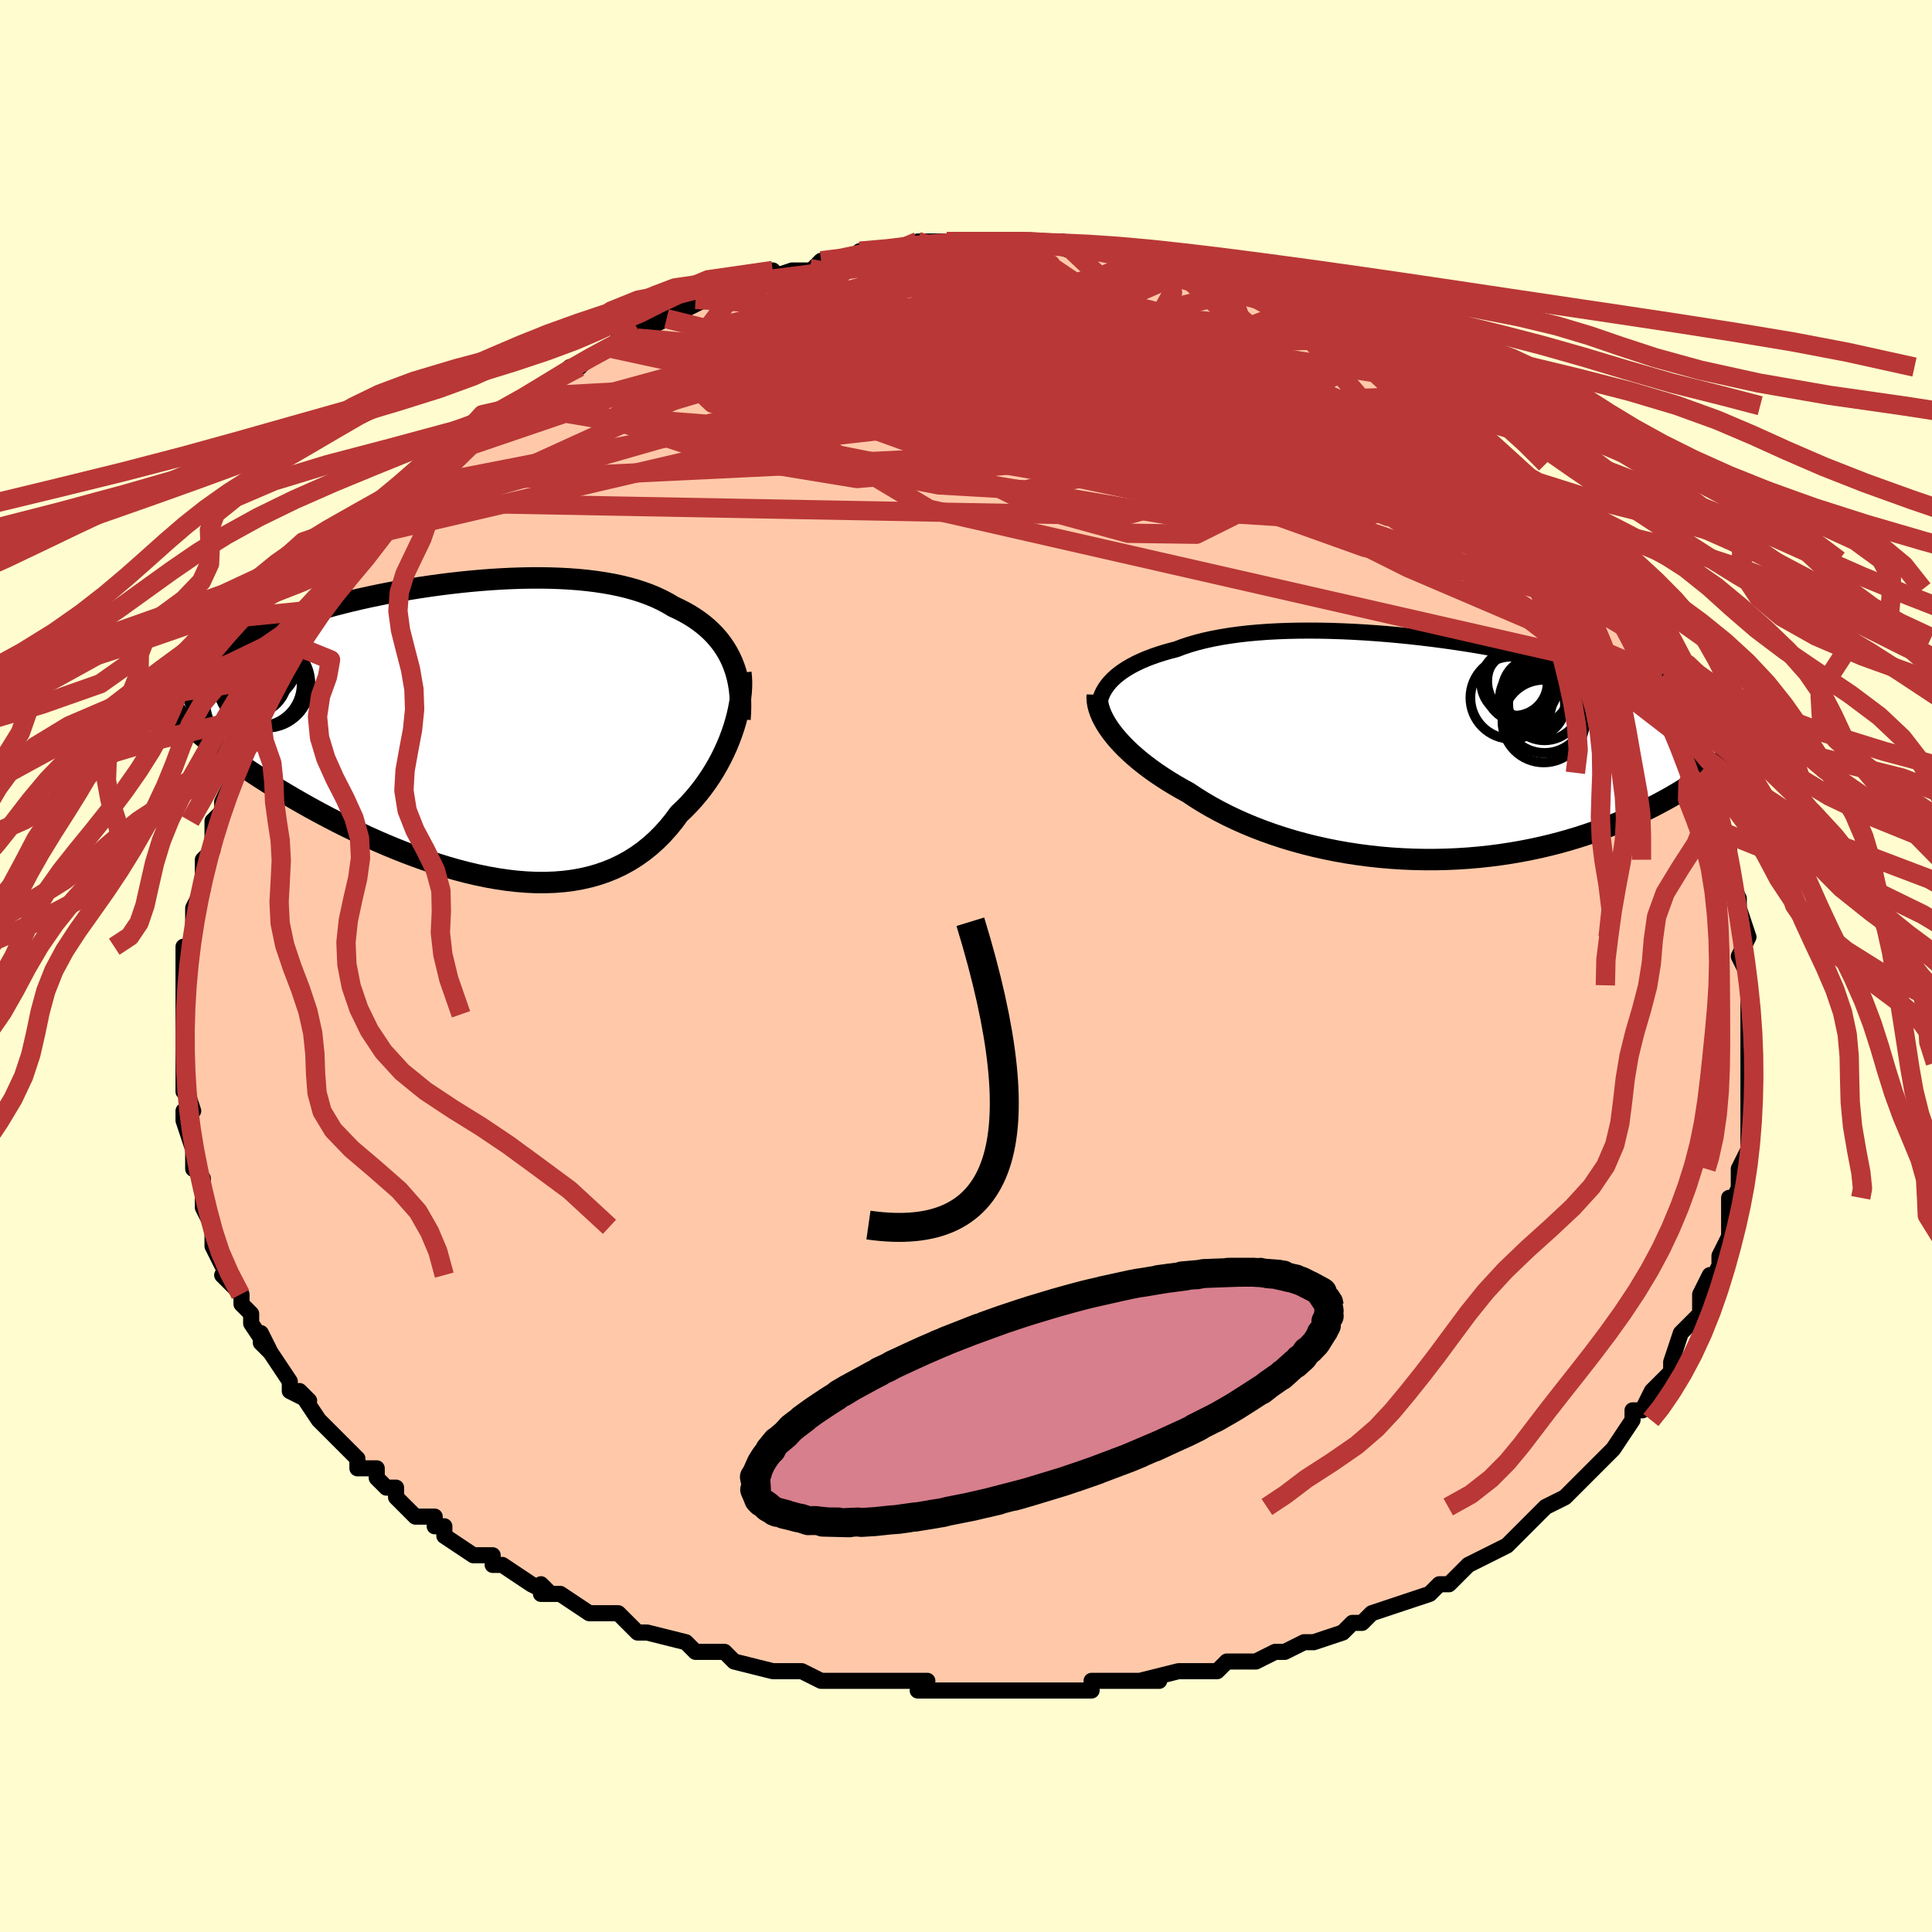 <svg viewBox="-100 -100 200 200" xmlns="http://www.w3.org/2000/svg" width="400" height="400" id="face-svg"><defs><clipPath id="leftEyeClipPath"><polyline points="27.311,-6.884,27.081,-7.385,26.824,-7.869,26.541,-8.336,26.233,-8.786,25.898,-9.218,25.538,-9.634,25.154,-10.032,24.745,-10.414,24.311,-10.778,23.854,-11.126,23.374,-11.457,22.871,-11.772,22.345,-12.07,21.798,-12.352,21.228,-12.618,20.652,-12.962,20.044,-13.285,19.403,-13.586,18.73,-13.866,18.026,-14.124,17.291,-14.361,16.526,-14.576,15.732,-14.769,14.91,-14.941,14.061,-15.092,13.187,-15.223,12.288,-15.333,11.366,-15.424,10.423,-15.494,9.46,-15.546,8.479,-15.58,7.482,-15.595,6.47,-15.594,5.445,-15.575,4.409,-15.54,3.363,-15.489,2.311,-15.423,1.254,-15.342,0.193,-15.247,-0.869,-15.139,-1.931,-15.018,-2.99,-14.885,-4.044,-14.739,-5.092,-14.583,-6.132,-14.415,-7.162,-14.237,-8.179,-14.05,-9.183,-13.853,-10.171,-13.647,-11.143,-13.433,-12.095,-13.211,-13.028,-12.981,-13.938,-12.744,-14.826,-12.5,-15.689,-12.249,-16.527,-11.992,-17.338,-11.73,-18.122,-11.461,-18.877,-11.187,-19.603,-10.908,-20.299,-10.624,-20.964,-10.335,-21.599,-10.042,-22.202,-9.744,-22.774,-9.442,-23.317,-9.135,-23.83,-8.822,-24.314,-8.504,-24.768,-8.18,-25.192,-7.85,-25.585,-7.515,-25.948,-7.175,-26.279,-6.828,-26.579,-6.477,-26.848,-6.119,-27.086,-5.757,-27.292,-5.389,-27.468,-5.015,-27.611,-4.636,-30.507,-1.972,-30.111,-1.56,-29.69,-1.142,-29.244,-0.717,-28.773,-0.285,-28.278,0.153,-27.758,0.596,-27.213,1.045,-26.645,1.5,-26.053,1.959,-25.437,2.424,-24.798,2.892,-24.137,3.364,-23.453,3.84,-22.748,4.318,-22.02,4.8,-21.266,5.288,-20.488,5.779,-19.686,6.274,-18.86,6.771,-18.012,7.27,-17.141,7.769,-16.25,8.267,-15.339,8.762,-14.41,9.254,-13.462,9.742,-12.499,10.222,-11.52,10.695,-10.527,11.158,-9.523,11.61,-8.507,12.049,-7.482,12.473,-6.449,12.881,-5.41,13.272,-4.366,13.642,-3.319,13.991,-2.27,14.317,-1.221,14.618,-0.174,14.893,0.869,15.139,1.908,15.356,2.94,15.54,3.965,15.692,4.979,15.809,5.983,15.891,6.974,15.935,7.95,15.94,8.912,15.906,9.856,15.83,10.782,15.714,11.689,15.554,12.575,15.352,13.439,15.106,14.281,14.816,15.098,14.482,15.891,14.103,16.659,13.681,17.4,13.215,18.114,12.707,18.801,12.156,19.46,11.565,20.091,10.934,20.693,10.265,21.266,9.561,21.811,8.823,22.341,8.319,22.85,7.797,23.339,7.256,23.808,6.699,24.255,6.126,24.68,5.539,25.084,4.939,25.465,4.328,25.824,3.707,26.16,3.078,26.472,2.443,26.76,1.804,27.025,1.163,27.264,0.522,27.48,-0.117"></polyline></clipPath><clipPath id="rightEyeClipPath"><polyline points="-33.253,-6.535,-32.993,-6.852,-32.7,-7.16,-32.374,-7.46,-32.016,-7.751,-31.626,-8.032,-31.206,-8.303,-30.755,-8.565,-30.273,-8.816,-29.763,-9.057,-29.223,-9.288,-28.656,-9.507,-28.061,-9.715,-27.439,-9.913,-26.792,-10.099,-26.119,-10.274,-25.445,-10.529,-24.73,-10.766,-23.975,-10.985,-23.182,-11.186,-22.351,-11.369,-21.485,-11.533,-20.583,-11.679,-19.649,-11.807,-18.684,-11.917,-17.689,-12.008,-16.668,-12.083,-15.621,-12.139,-14.551,-12.179,-13.461,-12.202,-12.353,-12.209,-11.228,-12.201,-10.09,-12.177,-8.94,-12.138,-7.782,-12.085,-6.617,-12.018,-5.448,-11.938,-4.276,-11.845,-3.106,-11.739,-1.938,-11.622,-0.775,-11.493,0.381,-11.354,1.528,-11.204,2.664,-11.044,3.786,-10.875,4.894,-10.696,5.984,-10.509,7.056,-10.313,8.108,-10.11,9.138,-9.898,10.146,-9.679,11.129,-9.453,12.086,-9.22,13.018,-8.98,13.921,-8.734,14.797,-8.482,15.644,-8.224,16.462,-7.959,17.249,-7.689,18.007,-7.413,18.735,-7.131,19.432,-6.844,20.1,-6.552,20.738,-6.253,21.346,-5.95,21.926,-5.64,22.478,-5.325,23.003,-5.003,23.501,-4.674,23.972,-4.339,24.415,-3.996,24.831,-3.647,25.22,-3.29,25.582,-2.927,25.917,-2.556,26.226,-2.178,26.509,-1.792,26.765,-1.399,26.995,-0.999,27.2,-0.592,31.138,0.652,30.763,0.992,30.369,1.335,29.956,1.682,29.522,2.031,29.069,2.383,28.596,2.736,28.102,3.091,27.588,3.447,27.053,3.803,26.497,4.159,25.92,4.514,25.323,4.867,24.704,5.219,24.064,5.568,23.403,5.916,22.718,6.264,22.009,6.61,21.277,6.955,20.52,7.295,19.738,7.631,18.932,7.96,18.101,8.282,17.246,8.596,16.367,8.899,15.464,9.191,14.537,9.47,13.588,9.736,12.617,9.987,11.625,10.223,10.612,10.441,9.58,10.641,8.529,10.823,7.462,10.985,6.378,11.126,5.281,11.245,4.17,11.342,3.047,11.416,1.915,11.467,0.775,11.493,-0.372,11.496,-1.524,11.473,-2.679,11.425,-3.835,11.351,-4.989,11.253,-6.141,11.128,-7.288,10.979,-8.428,10.804,-9.559,10.604,-10.68,10.379,-11.787,10.13,-12.879,9.857,-13.954,9.562,-15.011,9.243,-16.046,8.904,-17.058,8.543,-18.046,8.164,-19.007,7.765,-19.941,7.349,-20.845,6.917,-21.717,6.47,-22.557,6.01,-23.364,5.537,-24.136,5.054,-24.872,4.563,-25.583,4.172,-26.271,3.774,-26.936,3.369,-27.577,2.958,-28.194,2.542,-28.785,2.121,-29.349,1.697,-29.887,1.27,-30.397,0.84,-30.879,0.409,-31.331,-0.022,-31.754,-0.453,-32.146,-0.883,-32.508,-1.31,-32.838,-1.735"></polyline></clipPath><filter id="fuzzy"><feTurbulence id="turbulence" baseFrequency="0.05" numOctaves="3" type="noise" result="noise"></feTurbulence><feDisplacementMap in="SourceGraphic" in2="noise" scale="2"></feDisplacementMap></filter><linearGradient id="rainbowGradient" x1="0%" y1="0%" x2="100%" y2="0%"><stop offset="0%" style="stop-color: rgb(220, 208, 186);  stop-opacity: 1"></stop><stop offset="50%" style="stop-color: rgb(50, 205, 50);  stop-opacity: 1"></stop><stop offset="100%" style="stop-color: rgb(148, 0, 211);  stop-opacity: 1"></stop></linearGradient></defs><title>That&#39;s an ugly face</title><desc>CREATED BY XUAN TANG, MORE INFO AT TXSTC55.GITHUB.IO</desc><rect x="-100" y="-100" width="100%" height="100%" opacity="1" fill="rgb(255, 253, 208)"></rect><polyline id="faceContour" points="81,1,81,2,81,1,81,5,81,6,81,7,81,8,81,8,81,10,81,11,81,12,81,13,81,16,81,16,81,17,81,19,80,21,80,23,80,21,80,23,79,25,79,24,79,25,79,27,79,28,78,30,78,31,77,33,77,32,76,34,76,36,75,37,75,37,74,38,73,41,73,41,73,42,72,43,71,44,71,44,70,46,69,46,69,47,67,50,67,50,66,51,66,51,65,52,64,53,64,53,62,55,60,56,60,56,60,56,60,56,57,59,56,60,54,61,54,61,54,61,52,62,51,63,50,64,49,64,48,65,48,65,45,66,45,66,42,67,41,68,41,68,40,68,39,69,39,69,36,70,35,70,33,71,32,71,30,72,30,72,28,72,27,72,26,73,24,73,23,73,22,73,18,74,20,74,17,74,15,74,13,74,13,75,13,75,11,75,9,75,10,75,5,75,4,75,4,75,4,75,-1,75,-1,75,-4,75,-5,75,-4,74,-7,74,-10,74,-12,74,-13,74,-12,74,-15,74,-17,73,-17,73,-19,73,-18,73,-20,73,-24,72,-24,72,-25,71,-28,71,-29,70,-29,70,-29,70,-33,69,-34,69,-35,68,-36,67,-39,67,-37,67,-39,67,-42,65,-44,65,-44,64,-43,65,-45,64,-48,62,-49,62,-49,61,-50,61,-51,61,-54,59,-54,58,-55,58,-55,57,-57,57,-59,55,-59,54,-60,54,-61,53,-61,53,-61,52,-63,52,-63,51,-65,49,-67,47,-67,47,-67,47,-67,47,-69,44,-68,45,-70,44,-70,43,-72,40,-73,39,-73,38,-72,40,-74,37,-74,36,-75,35,-75,34,-77,32,-76,32,-77,31,-78,29,-78,27,-78,27,-78,27,-78,27,-79,25,-79,22,-79,23,-80,20,-80,21,-80,18,-80,19,-81,16,-81,15,-80,15,-81,12,-81,13,-81,12,-81,11,-81,8,-81,8,-81,7,-81,6,-81,3,-81,5,-81,3,-81,0,-81,-2,-81,-1,-80,-3,-80,-4,-80,-4,-80,-6,-80,-6,-79,-8,-79,-8,-79,-11,-79,-11,-78,-12,-78,-14,-78,-15,-77,-16,-77,-17,-76,-19,-76,-19,-76,-19,-76,-20,-75,-22,-74,-23,-74,-24,-73,-26,-72,-28,-72,-28,-72,-28,-71,-30,-70,-31,-70,-32,-68,-34,-69,-33,-68,-35,-67,-37,-66,-37,-66,-38,-64,-40,-63,-41,-63,-42,-63,-41,-62,-43,-60,-45,-61,-44,-60,-45,-58,-47,-58,-47,-57,-48,-56,-50,-55,-50,-54,-52,-53,-52,-51,-54,-52,-53,-50,-55,-50,-55,-49,-56,-47,-58,-47,-57,-46,-58,-46,-58,-44,-59,-43,-60,-42,-61,-41,-62,-40,-62,-39,-63,-37,-64,-36,-64,-36,-65,-34,-66,-34,-65,-33,-66,-33,-66,-31,-67,-29,-68,-27,-69,-28,-69,-26,-70,-25,-70,-25,-70,-22,-71,-23,-71,-20,-72,-21,-71,-18,-72,-17,-72,-16,-72,-15,-73,-13,-73,-13,-73,-12,-73,-10,-74,-11,-74,-9,-74,-8,-74,-5,-75,-5,-75,-2,-75,-2,-75,-1,-75,1,-75,3,-75,1,-75,4,-75,5,-75,5,-75,7,-75,10,-75,8,-75,11,-74,10,-75,13,-74,13,-74,15,-74,16,-74,18,-73,18,-73,21,-73,20,-73,22,-72,22,-72,23,-72,26,-71,27,-71,29,-70,28,-71,30,-70,31,-69,33,-68,32,-69,34,-68,34,-68,37,-67,37,-66,40,-65,39,-65,40,-65,41,-64,42,-64,43,-63,44,-62,45,-61,47,-60,47,-60,48,-59,48,-59,50,-58,52,-56,51,-57,53,-55,53,-54,55,-53,55,-52,56,-52,57,-51,57,-50,59,-49,60,-48,59,-49,61,-46,63,-44,62,-45,63,-44,64,-42,65,-42,65,-42,66,-39,66,-40,69,-36,68,-37,68,-36,69,-34,70,-34,71,-31,72,-30,72,-30,72,-30,73,-27,73,-27,74,-26,75,-23,75,-22,76,-20,76,-20,77,-19,77,-18,77,-18,78,-16,77,-16,78,-14,79,-12,79,-11,79,-9,79,-9,80,-7,80,-6,80,-6,81,-3,80,-1,80,-1,81,1,81,2" fill="#ffc9a9" stroke="black" stroke-width="1.667" stroke-linejoin="round" filter="url(#fuzzy)"></polyline><g transform="translate(47.885 -22.513)"><polyline id="rightCountour" points="-33.253,-6.535,-32.993,-6.852,-32.7,-7.16,-32.374,-7.46,-32.016,-7.751,-31.626,-8.032,-31.206,-8.303,-30.755,-8.565,-30.273,-8.816,-29.763,-9.057,-29.223,-9.288,-28.656,-9.507,-28.061,-9.715,-27.439,-9.913,-26.792,-10.099,-26.119,-10.274,-25.445,-10.529,-24.73,-10.766,-23.975,-10.985,-23.182,-11.186,-22.351,-11.369,-21.485,-11.533,-20.583,-11.679,-19.649,-11.807,-18.684,-11.917,-17.689,-12.008,-16.668,-12.083,-15.621,-12.139,-14.551,-12.179,-13.461,-12.202,-12.353,-12.209,-11.228,-12.201,-10.09,-12.177,-8.94,-12.138,-7.782,-12.085,-6.617,-12.018,-5.448,-11.938,-4.276,-11.845,-3.106,-11.739,-1.938,-11.622,-0.775,-11.493,0.381,-11.354,1.528,-11.204,2.664,-11.044,3.786,-10.875,4.894,-10.696,5.984,-10.509,7.056,-10.313,8.108,-10.11,9.138,-9.898,10.146,-9.679,11.129,-9.453,12.086,-9.22,13.018,-8.98,13.921,-8.734,14.797,-8.482,15.644,-8.224,16.462,-7.959,17.249,-7.689,18.007,-7.413,18.735,-7.131,19.432,-6.844,20.1,-6.552,20.738,-6.253,21.346,-5.95,21.926,-5.64,22.478,-5.325,23.003,-5.003,23.501,-4.674,23.972,-4.339,24.415,-3.996,24.831,-3.647,25.22,-3.29,25.582,-2.927,25.917,-2.556,26.226,-2.178,26.509,-1.792,26.765,-1.399,26.995,-0.999,27.2,-0.592,31.138,0.652,30.763,0.992,30.369,1.335,29.956,1.682,29.522,2.031,29.069,2.383,28.596,2.736,28.102,3.091,27.588,3.447,27.053,3.803,26.497,4.159,25.92,4.514,25.323,4.867,24.704,5.219,24.064,5.568,23.403,5.916,22.718,6.264,22.009,6.61,21.277,6.955,20.52,7.295,19.738,7.631,18.932,7.96,18.101,8.282,17.246,8.596,16.367,8.899,15.464,9.191,14.537,9.47,13.588,9.736,12.617,9.987,11.625,10.223,10.612,10.441,9.58,10.641,8.529,10.823,7.462,10.985,6.378,11.126,5.281,11.245,4.17,11.342,3.047,11.416,1.915,11.467,0.775,11.493,-0.372,11.496,-1.524,11.473,-2.679,11.425,-3.835,11.351,-4.989,11.253,-6.141,11.128,-7.288,10.979,-8.428,10.804,-9.559,10.604,-10.68,10.379,-11.787,10.13,-12.879,9.857,-13.954,9.562,-15.011,9.243,-16.046,8.904,-17.058,8.543,-18.046,8.164,-19.007,7.765,-19.941,7.349,-20.845,6.917,-21.717,6.47,-22.557,6.01,-23.364,5.537,-24.136,5.054,-24.872,4.563,-25.583,4.172,-26.271,3.774,-26.936,3.369,-27.577,2.958,-28.194,2.542,-28.785,2.121,-29.349,1.697,-29.887,1.27,-30.397,0.84,-30.879,0.409,-31.331,-0.022,-31.754,-0.453,-32.146,-0.883,-32.508,-1.31,-32.838,-1.735" fill="white" stroke="white" stroke-width="0" stroke-linejoin="round" filter="url(#fuzzy)"></polyline></g><g transform="translate(-51.51 -24.579)"><polyline id="leftCountour" points="27.311,-6.884,27.081,-7.385,26.824,-7.869,26.541,-8.336,26.233,-8.786,25.898,-9.218,25.538,-9.634,25.154,-10.032,24.745,-10.414,24.311,-10.778,23.854,-11.126,23.374,-11.457,22.871,-11.772,22.345,-12.07,21.798,-12.352,21.228,-12.618,20.652,-12.962,20.044,-13.285,19.403,-13.586,18.73,-13.866,18.026,-14.124,17.291,-14.361,16.526,-14.576,15.732,-14.769,14.91,-14.941,14.061,-15.092,13.187,-15.223,12.288,-15.333,11.366,-15.424,10.423,-15.494,9.46,-15.546,8.479,-15.58,7.482,-15.595,6.47,-15.594,5.445,-15.575,4.409,-15.54,3.363,-15.489,2.311,-15.423,1.254,-15.342,0.193,-15.247,-0.869,-15.139,-1.931,-15.018,-2.99,-14.885,-4.044,-14.739,-5.092,-14.583,-6.132,-14.415,-7.162,-14.237,-8.179,-14.05,-9.183,-13.853,-10.171,-13.647,-11.143,-13.433,-12.095,-13.211,-13.028,-12.981,-13.938,-12.744,-14.826,-12.5,-15.689,-12.249,-16.527,-11.992,-17.338,-11.73,-18.122,-11.461,-18.877,-11.187,-19.603,-10.908,-20.299,-10.624,-20.964,-10.335,-21.599,-10.042,-22.202,-9.744,-22.774,-9.442,-23.317,-9.135,-23.83,-8.822,-24.314,-8.504,-24.768,-8.18,-25.192,-7.85,-25.585,-7.515,-25.948,-7.175,-26.279,-6.828,-26.579,-6.477,-26.848,-6.119,-27.086,-5.757,-27.292,-5.389,-27.468,-5.015,-27.611,-4.636,-30.507,-1.972,-30.111,-1.56,-29.69,-1.142,-29.244,-0.717,-28.773,-0.285,-28.278,0.153,-27.758,0.596,-27.213,1.045,-26.645,1.5,-26.053,1.959,-25.437,2.424,-24.798,2.892,-24.137,3.364,-23.453,3.84,-22.748,4.318,-22.02,4.8,-21.266,5.288,-20.488,5.779,-19.686,6.274,-18.86,6.771,-18.012,7.27,-17.141,7.769,-16.25,8.267,-15.339,8.762,-14.41,9.254,-13.462,9.742,-12.499,10.222,-11.52,10.695,-10.527,11.158,-9.523,11.61,-8.507,12.049,-7.482,12.473,-6.449,12.881,-5.41,13.272,-4.366,13.642,-3.319,13.991,-2.27,14.317,-1.221,14.618,-0.174,14.893,0.869,15.139,1.908,15.356,2.94,15.54,3.965,15.692,4.979,15.809,5.983,15.891,6.974,15.935,7.95,15.94,8.912,15.906,9.856,15.83,10.782,15.714,11.689,15.554,12.575,15.352,13.439,15.106,14.281,14.816,15.098,14.482,15.891,14.103,16.659,13.681,17.4,13.215,18.114,12.707,18.801,12.156,19.46,11.565,20.091,10.934,20.693,10.265,21.266,9.561,21.811,8.823,22.341,8.319,22.85,7.797,23.339,7.256,23.808,6.699,24.255,6.126,24.68,5.539,25.084,4.939,25.465,4.328,25.824,3.707,26.16,3.078,26.472,2.443,26.76,1.804,27.025,1.163,27.264,0.522,27.48,-0.117" fill="white" stroke="white" stroke-width="0" stroke-linejoin="round" filter="url(#fuzzy)"></polyline></g><g transform="translate(47.885 -22.513)"><polyline id="rightUpper" points="-33.984,-3.048,-34.066,-3.413,-34.114,-3.776,-34.127,-4.137,-34.105,-4.495,-34.049,-4.849,-33.958,-5.198,-33.833,-5.542,-33.673,-5.88,-33.48,-6.211,-33.253,-6.535,-32.993,-6.852,-32.7,-7.16,-32.374,-7.46,-32.016,-7.751,-31.626,-8.032,-31.206,-8.303,-30.755,-8.565,-30.273,-8.816,-29.763,-9.057,-29.223,-9.288,-28.656,-9.507,-28.061,-9.715,-27.439,-9.913,-26.792,-10.099,-26.119,-10.274,-25.445,-10.529,-24.73,-10.766,-23.975,-10.985,-23.182,-11.186,-22.351,-11.369,-21.485,-11.533,-20.583,-11.679,-19.649,-11.807,-18.684,-11.917,-17.689,-12.008,-16.668,-12.083,-15.621,-12.139,-14.551,-12.179,-13.461,-12.202,-12.353,-12.209,-11.228,-12.201,-10.09,-12.177,-8.94,-12.138,-7.782,-12.085,-6.617,-12.018,-5.448,-11.938,-4.276,-11.845,-3.106,-11.739,-1.938,-11.622,-0.775,-11.493,0.381,-11.354,1.528,-11.204,2.664,-11.044,3.786,-10.875,4.894,-10.696,5.984,-10.509,7.056,-10.313,8.108,-10.11,9.138,-9.898,10.146,-9.679,11.129,-9.453,12.086,-9.22,13.018,-8.98,13.921,-8.734,14.797,-8.482,15.644,-8.224,16.462,-7.959,17.249,-7.689,18.007,-7.413,18.735,-7.131,19.432,-6.844,20.1,-6.552,20.738,-6.253,21.346,-5.95,21.926,-5.64,22.478,-5.325,23.003,-5.003,23.501,-4.674,23.972,-4.339,24.415,-3.996,24.831,-3.647,25.22,-3.29,25.582,-2.927,25.917,-2.556,26.226,-2.178,26.509,-1.792,26.765,-1.399,26.995,-0.999,27.2,-0.592,27.38,-0.177,27.535,0.245,27.666,0.674,27.773,1.11,27.857,1.554,27.918,2.004,27.956,2.462,27.973,2.926,27.968,3.396,27.943,3.874" fill="none" stroke="black" stroke-width="1.667" stroke-linejoin="round" filter="url(#fuzzy)"></polyline><polyline id="rightLower" points="-34.296,-5.566,-34.307,-5.233,-34.283,-4.886,-34.223,-4.526,-34.127,-4.154,-33.997,-3.771,-33.832,-3.379,-33.634,-2.978,-33.401,-2.569,-33.136,-2.154,-32.838,-1.735,-32.508,-1.31,-32.146,-0.883,-31.754,-0.453,-31.331,-0.022,-30.879,0.409,-30.397,0.84,-29.887,1.27,-29.349,1.697,-28.785,2.121,-28.194,2.542,-27.577,2.958,-26.936,3.369,-26.271,3.774,-25.583,4.172,-24.872,4.563,-24.136,5.054,-23.364,5.537,-22.557,6.01,-21.717,6.47,-20.845,6.917,-19.941,7.349,-19.007,7.765,-18.046,8.164,-17.058,8.543,-16.046,8.904,-15.011,9.243,-13.954,9.562,-12.879,9.857,-11.787,10.13,-10.68,10.379,-9.559,10.604,-8.428,10.804,-7.288,10.979,-6.141,11.128,-4.989,11.253,-3.835,11.351,-2.679,11.425,-1.524,11.473,-0.372,11.496,0.775,11.493,1.915,11.467,3.047,11.416,4.17,11.342,5.281,11.245,6.378,11.126,7.462,10.985,8.529,10.823,9.58,10.641,10.612,10.441,11.625,10.223,12.617,9.987,13.588,9.736,14.537,9.47,15.464,9.191,16.367,8.899,17.246,8.596,18.101,8.282,18.932,7.96,19.738,7.631,20.52,7.295,21.277,6.955,22.009,6.61,22.718,6.264,23.403,5.916,24.064,5.568,24.704,5.219,25.323,4.867,25.92,4.514,26.497,4.159,27.053,3.803,27.588,3.447,28.102,3.091,28.596,2.736,29.069,2.383,29.522,2.031,29.956,1.682,30.369,1.335,30.763,0.992,31.138,0.652,31.494,0.316,31.831,-0.016,32.15,-0.343,32.451,-0.666,32.735,-0.984,33.002,-1.297,33.251,-1.605,33.485,-1.908,33.703,-2.205,33.905,-2.498" fill="none" stroke="black" stroke-width="2.222" stroke-linejoin="round" filter="url(#fuzzy)"></polyline><!--[--><circle r="3.757" cx="9.585" cy="-6.464" stroke="black" fill="none" stroke-width="1" filter="url(#fuzzy)" clip-path="url(#rightEyeClipPath)"></circle><circle r="4.257" cx="8.585" cy="-5.256" stroke="black" fill="none" stroke-width="1" filter="url(#fuzzy)" clip-path="url(#rightEyeClipPath)"></circle><circle r="3.751" cx="12" cy="-4.599" stroke="black" fill="none" stroke-width="1" filter="url(#fuzzy)" clip-path="url(#rightEyeClipPath)"></circle><circle r="4.202" cx="12" cy="-3.746" stroke="black" fill="none" stroke-width="1" filter="url(#fuzzy)" clip-path="url(#rightEyeClipPath)"></circle><circle r="3.639" cx="9.713" cy="-6.971" stroke="black" fill="none" stroke-width="1" filter="url(#fuzzy)" clip-path="url(#rightEyeClipPath)"></circle><circle r="4.277" cx="11.922" cy="-2.835" stroke="black" fill="none" stroke-width="1" filter="url(#fuzzy)" clip-path="url(#rightEyeClipPath)"></circle><circle r="3.438" cx="8.888" cy="-6.836" stroke="black" fill="none" stroke-width="1" filter="url(#fuzzy)" clip-path="url(#rightEyeClipPath)"></circle><circle r="3.49" cx="11.12" cy="-5.927" stroke="black" fill="none" stroke-width="1" filter="url(#fuzzy)" clip-path="url(#rightEyeClipPath)"></circle><circle r="3.225" cx="10.891" cy="-4.485" stroke="black" fill="none" stroke-width="1" filter="url(#fuzzy)" clip-path="url(#rightEyeClipPath)"></circle><circle r="3.444" cx="10.824" cy="-5.209" stroke="black" fill="none" stroke-width="1" filter="url(#fuzzy)" clip-path="url(#rightEyeClipPath)"></circle><!--]--></g><g transform="translate(-51.51 -24.579)"><polyline id="leftUpper" points="28.11,-0.961,28.155,-1.625,28.173,-2.274,28.162,-2.907,28.123,-3.524,28.057,-4.126,27.963,-4.711,27.841,-5.279,27.691,-5.831,27.515,-6.366,27.311,-6.884,27.081,-7.385,26.824,-7.869,26.541,-8.336,26.233,-8.786,25.898,-9.218,25.538,-9.634,25.154,-10.032,24.745,-10.414,24.311,-10.778,23.854,-11.126,23.374,-11.457,22.871,-11.772,22.345,-12.07,21.798,-12.352,21.228,-12.618,20.652,-12.962,20.044,-13.285,19.403,-13.586,18.73,-13.866,18.026,-14.124,17.291,-14.361,16.526,-14.576,15.732,-14.769,14.91,-14.941,14.061,-15.092,13.187,-15.223,12.288,-15.333,11.366,-15.424,10.423,-15.494,9.46,-15.546,8.479,-15.58,7.482,-15.595,6.47,-15.594,5.445,-15.575,4.409,-15.54,3.363,-15.489,2.311,-15.423,1.254,-15.342,0.193,-15.247,-0.869,-15.139,-1.931,-15.018,-2.99,-14.885,-4.044,-14.739,-5.092,-14.583,-6.132,-14.415,-7.162,-14.237,-8.179,-14.05,-9.183,-13.853,-10.171,-13.647,-11.143,-13.433,-12.095,-13.211,-13.028,-12.981,-13.938,-12.744,-14.826,-12.5,-15.689,-12.249,-16.527,-11.992,-17.338,-11.73,-18.122,-11.461,-18.877,-11.187,-19.603,-10.908,-20.299,-10.624,-20.964,-10.335,-21.599,-10.042,-22.202,-9.744,-22.774,-9.442,-23.317,-9.135,-23.83,-8.822,-24.314,-8.504,-24.768,-8.18,-25.192,-7.85,-25.585,-7.515,-25.948,-7.175,-26.279,-6.828,-26.579,-6.477,-26.848,-6.119,-27.086,-5.757,-27.292,-5.389,-27.468,-5.015,-27.611,-4.636,-27.724,-4.251,-27.806,-3.862,-27.858,-3.467,-27.879,-3.066,-27.87,-2.661,-27.832,-2.251,-27.766,-1.835,-27.671,-1.415,-27.548,-0.991,-27.399,-0.562" fill="none" stroke="black" stroke-width="2.222" stroke-linejoin="round" filter="url(#fuzzy)"></polyline><polyline id="leftLower" points="28.2,-5.774,28.249,-5.314,28.271,-4.822,28.265,-4.301,28.232,-3.754,28.172,-3.185,28.086,-2.597,27.973,-1.994,27.834,-1.377,27.67,-0.751,27.48,-0.117,27.264,0.522,27.025,1.163,26.76,1.804,26.472,2.443,26.16,3.078,25.824,3.707,25.465,4.328,25.084,4.939,24.68,5.539,24.255,6.126,23.808,6.699,23.339,7.256,22.85,7.797,22.341,8.319,21.811,8.823,21.266,9.561,20.693,10.265,20.091,10.934,19.46,11.565,18.801,12.156,18.114,12.707,17.4,13.215,16.659,13.681,15.891,14.103,15.098,14.482,14.281,14.816,13.439,15.106,12.575,15.352,11.689,15.554,10.782,15.714,9.856,15.83,8.912,15.906,7.95,15.94,6.974,15.935,5.983,15.891,4.979,15.809,3.965,15.692,2.94,15.54,1.908,15.356,0.869,15.139,-0.174,14.893,-1.221,14.618,-2.27,14.317,-3.319,13.991,-4.366,13.642,-5.41,13.272,-6.449,12.881,-7.482,12.473,-8.507,12.049,-9.523,11.61,-10.527,11.158,-11.52,10.695,-12.499,10.222,-13.462,9.742,-14.41,9.254,-15.339,8.762,-16.25,8.267,-17.141,7.769,-18.012,7.27,-18.86,6.771,-19.686,6.274,-20.488,5.779,-21.266,5.288,-22.02,4.8,-22.748,4.318,-23.453,3.84,-24.137,3.364,-24.798,2.892,-25.437,2.424,-26.053,1.959,-26.645,1.5,-27.213,1.045,-27.758,0.596,-28.278,0.153,-28.773,-0.285,-29.244,-0.717,-29.69,-1.142,-30.111,-1.56,-30.507,-1.972,-30.877,-2.377,-31.223,-2.775,-31.544,-3.165,-31.841,-3.549,-32.113,-3.926,-32.361,-4.295,-32.586,-4.658,-32.787,-5.014,-32.965,-5.362,-33.122,-5.704" fill="none" stroke="black" stroke-width="2.222" stroke-linejoin="round" filter="url(#fuzzy)"></polyline><!--[--><circle r="4.543" cx="-22.58" cy="-6.664" stroke="black" fill="none" stroke-width="1" filter="url(#fuzzy)" clip-path="url(#leftEyeClipPath)"></circle><circle r="3.933" cx="-23.212" cy="-6.798" stroke="black" fill="none" stroke-width="1" filter="url(#fuzzy)" clip-path="url(#leftEyeClipPath)"></circle><circle r="4.142" cx="-24.448" cy="-8.915" stroke="black" fill="none" stroke-width="1" filter="url(#fuzzy)" clip-path="url(#leftEyeClipPath)"></circle><circle r="4.577" cx="-20.935" cy="-4.652" stroke="black" fill="none" stroke-width="1" filter="url(#fuzzy)" clip-path="url(#leftEyeClipPath)"></circle><circle r="4.344" cx="-21.608" cy="-4.598" stroke="black" fill="none" stroke-width="1" filter="url(#fuzzy)" clip-path="url(#leftEyeClipPath)"></circle><circle r="3.791" cx="-21.506" cy="-6.767" stroke="black" fill="none" stroke-width="1" filter="url(#fuzzy)" clip-path="url(#leftEyeClipPath)"></circle><circle r="4.783" cx="-22.562" cy="-7.515" stroke="black" fill="none" stroke-width="1" filter="url(#fuzzy)" clip-path="url(#leftEyeClipPath)"></circle><circle r="3.768" cx="-22.488" cy="-5.256" stroke="black" fill="none" stroke-width="1" filter="url(#fuzzy)" clip-path="url(#leftEyeClipPath)"></circle><circle r="4.658" cx="-24.759" cy="-4.802" stroke="black" fill="none" stroke-width="1" filter="url(#fuzzy)" clip-path="url(#leftEyeClipPath)"></circle><circle r="3.063" cx="-22.559" cy="-8.304" stroke="black" fill="none" stroke-width="1" filter="url(#fuzzy)" clip-path="url(#leftEyeClipPath)"></circle><!--]--></g><g id="hairs"><!--[--><polyline points="23,-72,5.145,-64.217,10.448,-58.263,13.804,-53.727,12.257,-50.604,6.134,-49.288,-2.826,-49.805,-12.064,-51.579,-19.105,-53.571,-22.237,-54.742,-20.815,-54.579,-15.484,-53.347,-8.231,-51.905,-1.868,-51.162,1.21,-51.507,0.482,-52.58,-2.053,-53.574,-2.731,-53.873,1.577,-53.523,11.053,-53.125,21.723,-53.327,26.394,-54.641,17.782,-57.996,-4.821,-64.424,-16,-72" fill="none" stroke="rgb(185, 55, 55)" stroke-width="2" stroke-linejoin="round" filter="url(#fuzzy)"></polyline><polyline points="44,-62,41.653,-50.394,20.367,-57.327,6.087,-62.469,-0.492,-64.231,-3.853,-64.519,-6.667,-64.49,-8.973,-64.379,-9.491,-64.117,-6.993,-63.683,-1.189,-63.158,6.934,-62.714,15.361,-62.603,21.763,-63.088,24.362,-64.284,22.531,-65.993,16.918,-67.726,9.172,-68.935,1.534,-69.34,-3.713,-69.065,-5.129,-68.371,-3.335,-67.11,-1.77,-64.411,-8.288,-59.127,-55,-50" fill="none" stroke="rgb(185, 55, 55)" stroke-width="2" stroke-linejoin="round" filter="url(#fuzzy)"></polyline><polyline points="-44,-59,-3.072,-60.35,14.139,-56.116,30.128,-51.828,43.144,-48.615,50.848,-46.731,52.429,-46.975,48.744,-49.686,42.347,-53.902,36.483,-57.733,33.266,-59.547,32.28,-58.982,30.823,-57.085,25.938,-55.465,16.905,-55.122,5.984,-56.007,-3.816,-57.922,-11.428,-61.757,-15.136,-68.362,-12,-73" fill="none" stroke="rgb(185, 55, 55)" stroke-width="2" stroke-linejoin="round" filter="url(#fuzzy)"></polyline><polyline points="68,-36,16.288,-53.626,-10.895,-55.643,-10.91,-56.449,3.423,-56.744,20.47,-55.691,33.462,-53.965,39.846,-52.81,39.841,-52.842,34.914,-53.871,26.545,-55.363,15.794,-56.893,3.681,-58.251,-8.227,-59.348,-17.765,-60.143,-22.863,-60.659,-22.551,-60.984,-17.596,-61.139,-10.343,-60.825,-3.787,-59.293,-0.77,-55.915,-5.122,-51.963,-23.528,-52.234,-44,-59" fill="none" stroke="rgb(185, 55, 55)" stroke-width="2" stroke-linejoin="round" filter="url(#fuzzy)"></polyline><polyline points="27,-71,20.695,-72.17,21.383,-69.725,19.047,-65.51,12.252,-62.199,5.304,-61.06,1.424,-61.781,0.701,-63.321,2.175,-64.669,5.754,-65.221,11.882,-64.852,20.104,-63.817,28.468,-62.576,34.403,-61.587,36.092,-61.06,32.992,-60.715,24.773,-59.737,8.813,-57.433,-21.185,-54.062,-60,-45" fill="none" stroke="rgb(185, 55, 55)" stroke-width="2" stroke-linejoin="round" filter="url(#fuzzy)"></polyline><polyline points="48,-59,-3.878,-57.243,-0.623,-56.834,11.276,-56.397,16.493,-56.63,15.025,-57.513,10.042,-58.82,4.185,-60.23,-0.378,-61.354,-1.766,-61.834,1.002,-61.406,7.296,-59.943,15.006,-57.564,21.694,-54.771,25.976,-52.441,28.013,-51.551,28.694,-52.705,28.537,-55.612,27.897,-58.705,28.238,-59.351,30.2,-55.626,22.423,-51.129,-37,-64" fill="none" stroke="rgb(185, 55, 55)" stroke-width="2" stroke-linejoin="round" filter="url(#fuzzy)"></polyline><polyline points="68,-36,45.244,-55.59,32.659,-61.345,23.072,-62.603,21.001,-61.759,25.994,-60.133,33.529,-58.575,39.44,-57.354,41.741,-56.498,40.289,-56.235,36.295,-56.903,32.124,-58.294,30.262,-59.297,30.664,-58.98,27.93,-59.126,12.674,-64.908,-13,-73" fill="none" stroke="rgb(185, 55, 55)" stroke-width="2" stroke-linejoin="round" filter="url(#fuzzy)"></polyline><polyline points="56,-52,19.204,-57.206,-6.595,-56.392,-9.023,-57.365,-0.135,-59.697,10.17,-61.8,18.62,-62.657,25.281,-61.896,30.84,-59.603,35.783,-56.213,40.22,-52.477,43.659,-49.305,44.94,-47.458,42.649,-47.293,35.905,-48.809,25.135,-51.926,12.392,-56.553,0.778,-62.179,-7.027,-67.504,-10.139,-71.03,-10.478,-72.333,-21,-71" fill="none" stroke="rgb(185, 55, 55)" stroke-width="2" stroke-linejoin="round" filter="url(#fuzzy)"></polyline><polyline points="-5,-75,-8.321,-73.589,-15.596,-70.905,-15.429,-68.371,-5.192,-65.373,11.187,-61.449,27.672,-57.282,39.698,-53.912,45.507,-51.748,45.684,-50.423,42.202,-49.377,37.728,-48.558,34.794,-48.678,34.182,-50.82,33.517,-55.337,29.829,-60.068,30.034,-58.229,68,-37" fill="none" stroke="rgb(185, 55, 55)" stroke-width="2" stroke-linejoin="round" filter="url(#fuzzy)"></polyline><polyline points="63,-44,45.772,-53.717,23.208,-57.367,6.23,-60.469,-3.385,-63.049,-9.3,-63.901,-12.838,-62.87,-12.467,-60.746,-6.614,-58.338,4.374,-55.926,18.124,-53.438,31.177,-51.012,40.081,-49.298,42.475,-49.167,38.227,-50.957,30.234,-53.864,23.63,-56.164,21.844,-56.695,19.931,-57.028,2.251,-61.352,-37,-64" fill="none" stroke="rgb(185, 55, 55)" stroke-width="2" stroke-linejoin="round" filter="url(#fuzzy)"></polyline><polyline points="29,-70,14.911,-66.538,22.81,-61.201,27.102,-58.391,30.036,-57.299,34.389,-56.457,38.547,-55.582,39.231,-55.305,34.49,-56.255,25.053,-58.469,13.982,-61.393,5.053,-64.255,0.753,-66.378,1.176,-67.252,4.636,-66.48,9.529,-63.952,15.486,-60.38,21.972,-57.689,26.25,-57.676,29.903,-56.969,66,-40" fill="none" stroke="rgb(185, 55, 55)" stroke-width="2" stroke-linejoin="round" filter="url(#fuzzy)"></polyline><polyline points="63,-44,44.798,-57.178,46.944,-54.75,47.877,-49.188,40.377,-46.017,26.855,-46.868,13.392,-50.89,4.367,-56.079,0.592,-60.538,0.429,-63.178,1.725,-63.797,3.053,-62.816,3.991,-61.015,4.811,-59.357,5.983,-58.78,7.796,-59.87,10.241,-62.539,13.055,-66.006,15.691,-69.216,17.278,-71.441,17.359,-72.489,18.932,-71.993,34,-68" fill="none" stroke="rgb(185, 55, 55)" stroke-width="2" stroke-linejoin="round" filter="url(#fuzzy)"></polyline><polyline points="33,-68,51.243,-46.583,39.911,-49.085,23.618,-57.986,13.546,-64.578,10.767,-66.279,13.664,-63.883,20.34,-59.813,28.133,-56.537,33.689,-55.03,34.169,-54.297,28.028,-52.827,14.886,-51.275,-3.372,-53.284,-20.552,-60.29,-44,-59" fill="none" stroke="rgb(185, 55, 55)" stroke-width="2" stroke-linejoin="round" filter="url(#fuzzy)"></polyline><polyline points="-58,-47,-12.454,-60.052,-4.756,-65.905,-1.967,-68.742,2.14,-69.871,7.382,-69.904,12.027,-69.238,14.842,-68.037,15.892,-66.306,16.041,-64.202,15.873,-62.26,15.233,-61.177,13.874,-61.307,12.397,-62.35,12.058,-63.591,13.112,-64.469,13.436,-64.915,10.265,-65.283,5.506,-66.337,8.571,-69.303,18,-73" fill="none" stroke="rgb(185, 55, 55)" stroke-width="2" stroke-linejoin="round" filter="url(#fuzzy)"></polyline><polyline points="-51,-54,-30.103,-61.113,-12.698,-63.911,-11.423,-62.912,-18.068,-61.405,-23.33,-61.318,-24.153,-62.604,-22.219,-64.314,-20.072,-65.698,-18.792,-66.561,-17.966,-66.986,-16.697,-66.941,-14.071,-66.173,-8.768,-64.383,0.968,-61.443,15.595,-57.482,31.29,-52.898,38.518,-48.493,22.774,-46.382,-46,-58" fill="none" stroke="rgb(185, 55, 55)" stroke-width="2" stroke-linejoin="round" filter="url(#fuzzy)"></polyline><polyline points="-49,-56,-20.037,-63.905,1.418,-65.295,8.455,-64.043,9.875,-61.553,11.616,-58.779,14.415,-56.664,17.447,-55.78,20.168,-56.271,21.893,-57.953,21.354,-60.272,17.239,-62.337,9.171,-63.3,-1.637,-62.944,-12.302,-61.932,-19.113,-61.323,-20.104,-61.585,-19.506,-61.728,-30.267,-58.531,-60,-45" fill="none" stroke="rgb(185, 55, 55)" stroke-width="2" stroke-linejoin="round" filter="url(#fuzzy)"></polyline><polyline points="63,-44,1.119,-57.913,-19.038,-63.148,-21.456,-64.764,-17.189,-64.729,-10.83,-63.894,-3.857,-62.709,2.537,-61.655,6.665,-61.264,7.477,-61.84,5.644,-63.239,3.172,-64.941,1.901,-66.334,2.18,-66.995,2.69,-66.788,1.289,-65.738,-3.762,-63.825,-12.545,-60.892,-22.03,-56.918,-24.905,-52.699,-11.276,-50.462,21.625,-53.396,42,-64" fill="none" stroke="rgb(185, 55, 55)" stroke-width="2" stroke-linejoin="round" filter="url(#fuzzy)"></polyline><polyline points="-28,-69,-17.139,-68.392,-4.108,-68.128,3.915,-66.709,8.543,-63.793,12.09,-60.008,15.497,-56.883,18.011,-55.831,18.846,-57.121,18.66,-59.707,19.356,-61.885,22.699,-62.211,29.078,-60.183,37.204,-56.463,44.684,-52.609,48.979,-50.43,48.306,-51.188,42.325,-55.01,32.648,-60.673,23.245,-65.631,20.445,-65.973,32.532,-55.758,75,-23" fill="none" stroke="rgb(185, 55, 55)" stroke-width="2" stroke-linejoin="round" filter="url(#fuzzy)"></polyline><polyline points="-31,-67,25.729,-52.891,37.885,-50.964,33.994,-54.209,24.709,-57.161,12.829,-59.164,1.535,-60.899,-5.128,-62.306,-4.372,-62.761,3.97,-62.04,17.112,-60.735,29.932,-59.841,37.185,-60.063,36.606,-61.445,28.059,-64.17,-2,-75" fill="none" stroke="rgb(185, 55, 55)" stroke-width="2" stroke-linejoin="round" filter="url(#fuzzy)"></polyline><polyline points="5,-75,15.915,-64.029,13.161,-62.87,18.095,-63.499,24.518,-64.166,27.057,-65.039,24.715,-66.318,19.055,-67.903,12.521,-69.489,7.46,-70.715,5.477,-71.322,6.953,-71.244,10.852,-70.611,15.064,-69.622,17.36,-68.371,16.633,-66.749,13.701,-64.62,10.983,-62.238,11.192,-60.378,16.965,-58.962,34.408,-52.989,73,-27" fill="none" stroke="rgb(185, 55, 55)" stroke-width="2" stroke-linejoin="round" filter="url(#fuzzy)"></polyline><polyline points="-10,-74,31.191,-58.989,33.533,-60.04,24.252,-63.582,17.754,-64.493,17.228,-63.055,18.839,-61.56,17.751,-61.703,12.378,-63.526,4.855,-65.865,-1.034,-67.397,-1.959,-67.286,3.916,-65.149,16.112,-61.083,30.656,-56.531,42.319,-53.727,65,-42" fill="none" stroke="rgb(185, 55, 55)" stroke-width="2" stroke-linejoin="round" filter="url(#fuzzy)"></polyline><polyline points="64,-42,46.101,-55.505,42.671,-57.261,35.851,-58.987,28.625,-60.815,25.552,-61.21,26.204,-59.883,26.812,-57.784,24.141,-56.257,17.852,-56.197,10.336,-57.593,4.852,-59.571,3.501,-60.859,6.195,-60.423,10.928,-58.031,14.908,-54.493,15.891,-51.438,13.109,-50.602,7.539,-52.847,1.834,-57.351,0.631,-61.538,10.538,-62.176,35.019,-57.607,57,-51" fill="none" stroke="rgb(185, 55, 55)" stroke-width="2" stroke-linejoin="round" filter="url(#fuzzy)"></polyline><polyline points="70,-34,31.893,-56.7,32.278,-57.672,35.094,-52.934,30.768,-49.911,21.983,-49.49,12.68,-50.404,4.351,-51.837,-2.781,-53.826,-7.773,-56.55,-9.036,-59.63,-6.8,-61.977,-5.441,-62.246,-11.713,-59.784,-26.818,-56.084,-36.329,-56.823,-12,-73" fill="none" stroke="rgb(185, 55, 55)" stroke-width="2" stroke-linejoin="round" filter="url(#fuzzy)"></polyline><polyline points="-22,-71,-20.277,-62.783,-1.443,-61.602,15,-59.55,24.902,-57.082,27.083,-55.834,23.531,-56.153,17.668,-57.639,12.27,-59.908,8.824,-62.62,7.881,-65.264,9.485,-67.141,13.272,-67.61,18.264,-66.337,22.569,-63.458,23.8,-59.536,21.663,-55.104,22.837,-49.93,41.246,-43.344,68,-37" fill="none" stroke="rgb(185, 55, 55)" stroke-width="2" stroke-linejoin="round" filter="url(#fuzzy)"></polyline><polyline points="-36,-64,24.043,-49.72,31.858,-48.017,19.353,-48.871,4.342,-52.025,-5.637,-56.573,-10.528,-61.047,-12.388,-64.491,-12.37,-66.674,-10.71,-67.712,-7.715,-67.703,-4.184,-66.684,-1.088,-64.861,0.994,-62.819,2.339,-61.376,4.271,-60.984,8.591,-61.136,15.48,-60.798,20.58,-60.717,16.878,-65.361,18,-73" fill="none" stroke="rgb(185, 55, 55)" stroke-width="2" stroke-linejoin="round" filter="url(#fuzzy)"></polyline><polyline points="10,-75,25.678,-60.244,19.094,-60.575,19.071,-60.266,21.699,-58.35,19.504,-56.524,10.062,-55.723,-3.939,-55.907,-17.469,-56.761,-26.242,-58.253,-28.7,-60.564,-26.197,-63.572,-21.57,-66.592,-17.382,-68.713,-15.578,-69.281,-18.574,-67.988,-26.873,-65.842,-23,-71" fill="none" stroke="rgb(185, 55, 55)" stroke-width="2" stroke-linejoin="round" filter="url(#fuzzy)"></polyline><polyline points="-25,-70,-19.912,-67.048,-9.171,-62.605,-1.238,-61.516,0.457,-62.489,-0.126,-63.435,0.417,-63.491,2.248,-62.92,3.689,-62.368,3.427,-62.306,1.586,-62.863,-0.615,-63.894,-1.898,-65.066,-1.616,-65.926,0.351,-66.028,4.094,-65.139,9.81,-63.361,17.237,-61.013,24.999,-58.294,30.879,-55.119,33.62,-51.487,35.798,-48.096,44.208,-47.005,47,-60" fill="none" stroke="rgb(185, 55, 55)" stroke-width="2" stroke-linejoin="round" filter="url(#fuzzy)"></polyline><polyline points="-5,-75,14.104,-67.081,13.178,-67.231,17.436,-66.887,24.906,-65.16,30.253,-63.747,31.149,-63.735,28.237,-64.769,23.492,-65.682,19.086,-65.429,16.806,-63.687,17.342,-61.03,19.694,-58.7,21.798,-57.969,22.606,-59.335,23.613,-62.095,27.493,-64.6,35.419,-64.766,44,-62" fill="none" stroke="rgb(185, 55, 55)" stroke-width="2" stroke-linejoin="round" filter="url(#fuzzy)"></polyline><polyline points="1,-75,30.037,-58.808,30.53,-59.275,28.953,-59.41,28.299,-58.52,28.653,-56.905,29.576,-54.137,29.837,-50.419,28.165,-46.843,23.849,-44.697,16.794,-44.797,7.847,-47.253,-0.608,-51.481,-5.031,-56.26,-2.889,-59.935,4.883,-60.966,14.265,-58.87,22.843,-55.166,32.807,-54.487,27,-71" fill="none" stroke="rgb(185, 55, 55)" stroke-width="2" stroke-linejoin="round" filter="url(#fuzzy)"></polyline><polyline points="-1,-75,38.104,-57.397,50.342,-50.801,48.234,-49.944,39.348,-52.528,28.867,-56.775,19.042,-61.182,10.398,-64.912,3.321,-67.738,-1.91,-69.657,-5.999,-70.593,-10.557,-70.365,-16.538,-68.725,-22.431,-65.194,-22.818,-58.65,-3.823,-47.289,72,-30" fill="none" stroke="rgb(185, 55, 55)" stroke-width="2" stroke-linejoin="round" filter="url(#fuzzy)"></polyline><polyline points="-57,-48,16.398,-46.622,31.931,-50.908,23.045,-54.965,9.016,-58.676,1.412,-61.644,3.826,-62.668,14.291,-60.695,28.353,-56.013,40.999,-50.608,47.662,-47.241,45.205,-47.826,33.352,-52.258,16.635,-58.458,6.017,-63.585,15.922,-65.531,45,-61" fill="none" stroke="rgb(185, 55, 55)" stroke-width="2" stroke-linejoin="round" filter="url(#fuzzy)"></polyline><polyline points="23,-72,35.861,-60.422,31.235,-61.971,23.098,-64.586,11.403,-66.073,-1.472,-66.322,-11.638,-66.071,-16.534,-66.191,-16.095,-67.085,-12.123,-68.554,-6.82,-70.045,-1.562,-70.947,3.459,-70.753,8.69,-69.158,14.236,-66.229,19.059,-62.663,20.967,-59.831,17.774,-59.242,9.255,-61.344,-1.703,-64.437,-10.02,-65.226,-6.994,-62.518,39,-65" fill="none" stroke="rgb(185, 55, 55)" stroke-width="2" stroke-linejoin="round" filter="url(#fuzzy)"></polyline><polyline points="-5,-75,15.743,-68.739,9.313,-68.968,0.503,-68.966,-4.039,-68.235,-4.288,-66.847,-2.042,-64.873,0.621,-62.671,1.927,-60.736,1.024,-59.335,-1.844,-58.371,-5.899,-57.57,-10.57,-56.794,-15.597,-56.199,-20.442,-56.114,-23.668,-56.751,-23.096,-58.006,-16.852,-59.476,-4.765,-60.663,10.735,-61.226,24.936,-61.17,32.667,-60.852,30.646,-60.606,15.809,-60.456,-34,-65" fill="none" stroke="rgb(185, 55, 55)" stroke-width="2" stroke-linejoin="round" filter="url(#fuzzy)"></polyline><polyline points="-11,-74,8.958,-70.209,10.674,-66.938,4.247,-65.273,-0.437,-63.768,-1.348,-62.328,-0.129,-61.418,1.853,-61.317,4.351,-62.005,7.318,-63.233,10.295,-64.558,12.721,-65.402,14.545,-65.246,16.421,-63.898,19.363,-61.649,24.167,-59.139,30.837,-56.966,38.205,-55.327,43.904,-54.129,44.725,-53.804,37.144,-56.447,19.438,-65.244,5,-75" fill="none" stroke="rgb(185, 55, 55)" stroke-width="2" stroke-linejoin="round" filter="url(#fuzzy)"></polyline><polyline points="68,-36,23.031,-57.283,-2.568,-62.913,-9.389,-64.708,-8.692,-65.218,-6.816,-64.317,-3.481,-62.117,2.892,-59.351,11.305,-56.943,18.703,-55.648,22.836,-55.823,23.96,-57.255,23.762,-59.157,22.851,-60.556,19.464,-61.042,10.829,-61.484,-3.244,-63.871,-15.758,-69.072,-15,-73" fill="none" stroke="rgb(185, 55, 55)" stroke-width="2" stroke-linejoin="round" filter="url(#fuzzy)"></polyline><polyline points="72,-30,45.749,-41.235,19.521,-54.37,11.241,-61.514,14.558,-62.712,20.766,-60.532,24.518,-57.557,24.36,-55.547,20.952,-55.163,15.239,-55.994,8.468,-56.991,3.739,-57.202,6.068,-56.372,17.894,-55.069,31.51,-54.634,26.367,-58.062,-22,-71" fill="none" stroke="rgb(185, 55, 55)" stroke-width="2" stroke-linejoin="round" filter="url(#fuzzy)"></polyline><polyline points="-56,-50,-22.162,-51.62,1.895,-52.794,10.736,-56.665,13.5,-59.84,13.526,-61.649,11.25,-62.666,7.376,-63.277,3.294,-63.669,0.027,-64.061,-2.698,-64.52,-5.889,-64.717,-9.147,-64.162,-8.866,-62.821,0.069,-61.268,17.352,-60.137,27.746,-61.177,-2,-75" fill="none" stroke="rgb(185, 55, 55)" stroke-width="2" stroke-linejoin="round" filter="url(#fuzzy)"></polyline><polyline points="65,-42,3.232,-55.787,-10.509,-61.542,-8.744,-64.513,-5.692,-65.725,-3.929,-65.724,-1.999,-65.013,1.007,-64.059,4.376,-63.265,7.045,-62.826,8.951,-62.603,10.968,-62.254,13.727,-61.592,16.69,-60.818,18.348,-60.312,17.259,-60.163,13.113,-60.047,7.351,-59.795,2.958,-60.103,4.505,-62.281,37,-67" fill="none" stroke="rgb(185, 55, 55)" stroke-width="2" stroke-linejoin="round" filter="url(#fuzzy)"></polyline><polyline points="22,-72,50.372,-46.418,43.701,-46.529,23.745,-54.25,5.416,-61.123,-6.265,-64.705,-12.067,-65.026,-14.166,-62.908,-13.554,-59.372,-9.521,-55.517,-1.322,-52.549,9.215,-51.724,17.363,-53.921,19.777,-58.67,19.612,-63.39,20.615,-65.849,-1,-75" fill="none" stroke="rgb(185, 55, 55)" stroke-width="2" stroke-linejoin="round" filter="url(#fuzzy)"></polyline><polyline points="21,-73,-20.687,-63.286,-24.356,-62.757,-13.242,-63.246,-1.196,-61.986,6.557,-59.693,9.741,-57.885,9.628,-57.35,7.577,-57.907,4.832,-58.813,2.697,-59.251,2.549,-58.702,5.438,-57.183,11.407,-55.3,19.079,-53.991,26.052,-53.973,29.994,-55.249,29.632,-57.101,24.99,-58.775,17.28,-60.383,9.392,-63.077,6.053,-67.707,8.757,-72.632,4,-75" fill="none" stroke="rgb(185, 55, 55)" stroke-width="2" stroke-linejoin="round" filter="url(#fuzzy)"></polyline><polyline points="34,-68,29.63,-66.315,18.026,-67.397,15.253,-66.59,18.574,-64.123,22.485,-61.138,24.615,-58.732,25.238,-57.475,25.145,-57.228,24.309,-57.421,21.775,-57.585,16.361,-57.658,7.578,-57.838,-3.642,-58.2,-14.668,-58.496,-21.461,-58.282,-19.394,-57.157,-4.388,-55.33,24.092,-55.385,43,-63" fill="none" stroke="rgb(185, 55, 55)" stroke-width="2" stroke-linejoin="round" filter="url(#fuzzy)"></polyline><polyline points="1,-75,2.219,-75,4.366,-74.987,6.602,-74.925,8.832,-74.771,11.091,-74.511,13.423,-74.15,15.881,-73.701,18.522,-73.172,21.378,-72.572,24.431,-71.908,27.609,-71.187,30.798,-70.416,33.874,-69.602,36.74,-68.746,39.35,-67.845,41.725,-66.892,43.941,-65.881,46.108,-64.805,48.347,-63.657,50.754,-62.437,53.38,-61.145,56.227,-59.785,59.253,-58.359,62.392,-56.871,65.589,-55.324,68.81,-53.725,72.052,-52.081,75.31,-50.398,78.536,-48.671,81.62,-46.886,84.413,-45.03,86.834,-43.095,89.002,-41.088,91.252,-39.058,93.861,-37.138,96.654,-35.526,99.925,-34" fill="none" stroke="rgb(185, 55, 55)" stroke-width="2" stroke-linejoin="round" filter="url(#fuzzy)"></polyline><polyline points="1,-75,2.185,-75,4.326,-74.99,6.557,-74.936,8.797,-74.797,11.173,-74.554,13.762,-74.211,16.559,-73.782,19.541,-73.276,22.712,-72.699,26.086,-72.056,29.633,-71.355,33.261,-70.605,36.865,-69.816,40.409,-68.994,43.957,-68.137,47.634,-67.242,51.517,-66.303,55.573,-65.308,59.709,-64.232,63.907,-63.041,68.304,-61.719,73.099,-60.328,78.234,-59.041,82.214,-58" fill="none" stroke="rgb(185, 55, 55)" stroke-width="2" stroke-linejoin="round" filter="url(#fuzzy)"></polyline><polyline points="-2,-75,0.582,-75,3.025,-74.998,5.327,-74.979,7.398,-74.912,9.448,-74.766,11.706,-74.525,14.282,-74.187,17.192,-73.763,20.422,-73.26,23.982,-72.685,27.911,-72.043,32.251,-71.343,37.012,-70.594,42.126,-69.804,47.402,-68.978,52.535,-68.116,57.19,-67.214,61.161,-66.265,64.529,-65.256,67.707,-64.166,71.332,-62.974,76.017,-61.684,82.084,-60.349,89.362,-59.082,97.096,-57.978,103.433,-57" fill="none" stroke="rgb(185, 55, 55)" stroke-width="2" stroke-linejoin="round" filter="url(#fuzzy)"></polyline><polyline points="-11,-74,-8.129,-74.249,-5.354,-74.582,-2.799,-74.801,-0.473,-74.913,1.696,-74.954,3.777,-74.943,5.823,-74.874,7.878,-74.736,9.98,-74.515,12.146,-74.206,14.375,-73.812,16.656,-73.337,18.975,-72.788,21.322,-72.168,23.679,-71.485,26.016,-70.75,28.296,-69.974,30.493,-69.165,32.612,-68.323,34.672,-67.443,36.664,-66.524,38.483,-65.604,39.982,-64.777,41.438,-64" fill="none" stroke="rgb(185, 55, 55)" stroke-width="2" stroke-linejoin="round" filter="url(#fuzzy)"></polyline><polyline points="78,-14,84.526,-11.364,85.004,-8.846,85.77,-6.298,87.506,-3.749,90.069,-1.237,93.196,1.202,96.354,3.555,98.918,5.837,100.517,8.092,101.215,10.363,101.412,12.676,101.601,15.018,102.168,17.353,103.304,19.638,105.02,21.853,107.203,24.011,109.664,26.149,112.159,28.302,114.4,30.476,116.109,32.647,117.147,34.778,117.68,36.849,118.174,38.859,119.034,40.804,120.065,42.64,120.455,44.312,119.098,46" fill="none" stroke="rgb(185, 55, 55)" stroke-width="2" stroke-linejoin="round" filter="url(#fuzzy)"></polyline><polyline points="-12,-73,-10.58,-73.695,-8.304,-74.166,-5.618,-74.516,-2.799,-74.747,0.093,-74.876,3.085,-74.93,6.178,-74.923,9.338,-74.854,12.543,-74.714,15.819,-74.492,19.232,-74.184,22.863,-73.79,26.78,-73.316,31.03,-72.766,35.612,-72.146,40.479,-71.463,45.557,-70.727,50.801,-69.949,56.235,-69.136,61.921,-68.289,67.862,-67.407,73.926,-66.491,79.903,-65.554,85.646,-64.6,91.247,-63.531,98.186,-62" fill="none" stroke="rgb(185, 55, 55)" stroke-width="2" stroke-linejoin="round" filter="url(#fuzzy)"></polyline><polyline points="-15,-73,-12.942,-73.262,-10.844,-73.7,-8.572,-74.122,-6.114,-74.463,-3.591,-74.701,-1.1,-74.838,1.327,-74.89,3.707,-74.865,6.076,-74.768,8.467,-74.604,10.917,-74.378,13.478,-74.097,16.207,-73.77,19.141,-73.402,22.267,-72.993,25.504,-72.547,28.737,-72.06,31.893,-71.525,35.002,-70.925,38.187,-70.246,41.528,-69.501,44.939,-68.763,48.254,-68" fill="none" stroke="rgb(185, 55, 55)" stroke-width="2" stroke-linejoin="round" filter="url(#fuzzy)"></polyline><polyline points="-21,-71,-26.46,-70.727,-30.144,-70.195,-32.04,-69.471,-34.19,-68.581,-37.036,-67.59,-40.159,-66.543,-43.187,-65.451,-46.053,-64.304,-48.886,-63.093,-51.816,-61.824,-54.869,-60.517,-57.962,-59.193,-61.009,-57.863,-64.029,-56.521,-67.185,-55.141,-70.701,-53.691,-74.72,-52.145,-79.22,-50.496,-84.064,-48.761,-89.164,-46.969,-94.626,-45.153,-100.725,-43.329,-107.692,-41.494,-115.431,-39.628,-123.429,-37.71,-130.986,-35.735,-137.673,-33.728,-143.605,-31.743,-149.069,-29.819,-153.24,-27.925,-153.077,-26" fill="none" stroke="rgb(185, 55, 55)" stroke-width="2" stroke-linejoin="round" filter="url(#fuzzy)"></polyline><polyline points="-20,-72,-26.698,-71.039,-29.066,-70.047,-31.375,-68.991,-33.744,-67.897,-35.94,-66.817,-38.114,-65.769,-40.56,-64.726,-43.472,-63.648,-46.899,-62.509,-50.803,-61.305,-55.115,-60.046,-59.76,-58.734,-64.663,-57.361,-69.782,-55.916,-75.152,-54.396,-80.901,-52.809,-87.167,-51.177,-93.919,-49.517,-100.834,-47.844,-107.397,-46.176,-113.229,-44.553,-118.214,-43.033,-122.155,-41.611,-126.467,-40" fill="none" stroke="rgb(185, 55, 55)" stroke-width="2" stroke-linejoin="round" filter="url(#fuzzy)"></polyline><polyline points="-23,-71,-26.95,-70.272,-29.74,-69.541,-31.702,-68.622,-33.722,-67.601,-36.22,-66.544,-39.4,-65.457,-43.368,-64.318,-47.984,-63.111,-52.783,-61.84,-57.161,-60.528,-60.705,-59.202,-63.425,-57.88,-65.742,-56.553,-68.263,-55.195,-71.512,-53.765,-75.759,-52.231,-80.999,-50.582,-87.059,-48.838,-93.723,-47.038,-100.804,-45.223,-108.121,-43.415,-115.404,-41.607,-122.277,-39.769,-128.391,-37.858,-133.684,-35.848,-138.563,-33.779,-144.053,-31.806,-151.473,-30" fill="none" stroke="rgb(185, 55, 55)" stroke-width="2" stroke-linejoin="round" filter="url(#fuzzy)"></polyline><polyline points="-22,-71,-28.237,-70.013,-32.527,-68.941,-35.154,-67.812,-37.955,-66.708,-41.027,-65.645,-43.79,-64.584,-46.078,-63.479,-48.291,-62.309,-51.008,-61.072,-54.568,-59.773,-58.907,-58.414,-63.667,-56.991,-68.433,-55.502,-72.934,-53.951,-77.109,-52.349,-81.04,-50.71,-84.83,-49.045,-88.53,-47.364,-92.147,-45.666,-95.721,-43.947,-99.4,-42.194,-103.439,-40.393,-108.094,-38.533,-113.447,-36.61,-119.275,-34.627,-125.074,-32.591,-130.285,-30.512,-134.632,-28.395,-138.387,-26.247,-142.295,-24.087,-147.097,-21.958,-152.872,-19.924,-158.854,-18.003,-164.203,-16.068,-167.415,-14" fill="none" stroke="rgb(185, 55, 55)" stroke-width="2" stroke-linejoin="round" filter="url(#fuzzy)"></polyline><polyline points="-22,-71,-28.194,-70.012,-33.932,-68.937,-36.722,-67.807,-37.998,-66.702,-39.43,-65.636,-41.881,-64.572,-45.384,-63.464,-49.466,-62.29,-53.531,-61.05,-57.157,-59.747,-60.233,-58.383,-62.923,-56.955,-65.494,-55.462,-68.143,-53.908,-70.906,-52.304,-73.674,-50.663,-76.297,-48.996,-78.681,-47.31,-80.832,-45.606,-82.836,-43.878,-84.807,-42.115,-86.855,-40.304,-89.07,-38.436,-91.544,-36.508,-94.378,-34.522,-97.668,-32.484,-101.463,-30.404,-105.716,-28.29,-110.245,-26.155,-114.754,-24.018,-118.911,-21.902,-122.472,-19.827,-125.442,-17.777,-128.238,-15.676,-131.69,-13.398,-136.519,-10.838,-142.663,-8" fill="none" stroke="rgb(185, 55, 55)" stroke-width="2" stroke-linejoin="round" filter="url(#fuzzy)"></polyline><polyline points="-34,-66,-36.278,-64.384,-38.787,-63.023,-41.217,-61.638,-43.538,-60.223,-45.826,-58.839,-48.213,-57.503,-50.865,-56.18,-53.929,-54.807,-57.465,-53.335,-61.391,-51.744,-65.498,-50.047,-69.522,-48.274,-73.248,-46.457,-76.581,-44.618,-79.554,-42.763,-82.287,-40.887,-84.932,-38.983,-87.63,-37.044,-90.488,-35.07,-93.562,-33.06,-96.831,-31.019,-100.179,-28.948,-103.4,-26.85,-106.259,-24.731,-108.6,-22.608,-110.434,-20.498,-111.961,-18.413,-113.49,-16.352,-115.289,-14.299,-117.505,-12.234,-120.187,-10.142,-123.301,-8.017,-126.507,-5.847,-129.003,-3.583,-130.72,-1" fill="none" stroke="rgb(185, 55, 55)" stroke-width="2" stroke-linejoin="round" filter="url(#fuzzy)"></polyline><polyline points="-40,-62,-42.285,-60.79,-44.216,-59.51,-46.189,-58.234,-48.393,-56.853,-50.743,-55.34,-53.083,-53.733,-55.334,-52.079,-57.506,-50.405,-59.645,-48.725,-61.796,-47.04,-63.986,-45.347,-66.218,-43.632,-68.464,-41.879,-70.663,-40.071,-72.746,-38.2,-74.674,-36.265,-76.467,-34.272,-78.21,-32.232,-80.017,-30.155,-81.977,-28.049,-84.12,-25.928,-86.4,-23.807,-88.719,-21.701,-90.963,-19.613,-93.022,-17.52,-94.81,-15.372,-96.287,-13.111,-97.531,-10.729,-98.835,-8.308,-100.639,-6.022,-102.975,-4" fill="none" stroke="rgb(185, 55, 55)" stroke-width="2" stroke-linejoin="round" filter="url(#fuzzy)"></polyline><polyline points="-42,-61,-43.989,-59.443,-45.895,-58.208,-47.838,-56.856,-49.744,-55.327,-51.553,-53.695,-53.279,-52.023,-54.965,-50.34,-56.649,-48.655,-58.348,-46.968,-60.075,-45.273,-61.834,-43.555,-63.633,-41.797,-65.465,-39.983,-67.308,-38.104,-69.119,-36.163,-70.85,-34.165,-72.46,-32.12,-73.934,-30.04,-75.286,-27.935,-76.553,-25.815,-77.775,-23.695,-78.982,-21.583,-80.178,-19.475,-81.336,-17.352,-82.401,-15.183,-83.303,-12.946,-84,-10.658,-84.519,-8.395,-84.99,-6.287,-85.606,-4.478,-86.561,-3.062,-88.174,-2" fill="none" stroke="rgb(185, 55, 55)" stroke-width="2" stroke-linejoin="round" filter="url(#fuzzy)"></polyline><polyline points="77,-18,78.005,-15.497,78.688,-12.674,79.192,-10.016,79.613,-7.518,80,-5.091,80.369,-2.691,80.714,-0.305,81.018,2.075,81.263,4.454,81.436,6.834,81.531,9.211,81.551,11.572,81.5,13.904,81.385,16.188,81.204,18.414,80.957,20.578,80.637,22.694,80.245,24.788,79.781,26.892,79.248,29.035,78.641,31.231,77.95,33.476,77.16,35.746,76.261,37.995,75.262,40.166,74.185,42.198,73.061,44.052,71.932,45.705,70.898,47" fill="none" stroke="rgb(185, 55, 55)" stroke-width="2" stroke-linejoin="round" filter="url(#fuzzy)"></polyline><polyline points="-46,-58,-47.243,-57.026,-48.697,-55.999,-50.356,-54.808,-52.3,-53.382,-54.488,-51.733,-56.867,-49.939,-59.453,-48.083,-62.285,-46.22,-65.336,-44.367,-68.484,-42.514,-71.533,-40.643,-74.282,-38.738,-76.577,-36.793,-78.356,-34.81,-79.657,-32.793,-80.613,-30.745,-81.407,-28.67,-82.219,-26.572,-83.176,-24.46,-84.327,-22.346,-85.654,-20.243,-87.115,-18.157,-88.675,-16.085,-90.321,-14.015,-92.019,-11.935,-93.687,-9.831,-95.195,-7.693,-96.451,-5.512,-97.507,-3.272,-98.587,-0.956,-99.939,1.443,-101.543,3.867,-102.88,6.108,-103.468,8" fill="none" stroke="rgb(185, 55, 55)" stroke-width="2" stroke-linejoin="round" filter="url(#fuzzy)"></polyline><polyline points="-46,-58,-48.167,-57.073,-53.021,-55.387,-59.536,-53.626,-66.093,-51.905,-71.656,-50.208,-75.597,-48.518,-77.705,-46.828,-78.322,-45.129,-78.235,-43.406,-78.309,-41.639,-79.151,-39.812,-80.965,-37.918,-83.627,-35.961,-86.863,-33.949,-90.432,-31.894,-94.217,-29.806,-98.216,-27.696,-102.452,-25.574,-106.879,-23.448,-111.325,-21.321,-115.534,-19.187,-119.28,-17.037,-122.497,-14.862,-125.353,-12.667,-128.192,-10.471,-131.377,-8.307,-135.078,-6.206,-139.146,-4.171,-143.14,-2.168,-146.518,-0.134,-148.858,1.985,-150.046,4.201,-150.543,6.497,-151.851,8.936,-156.395,12" fill="none" stroke="rgb(185, 55, 55)" stroke-width="2" stroke-linejoin="round" filter="url(#fuzzy)"></polyline><polyline points="-46,-58,-50.062,-57.076,-51.581,-55.394,-53.009,-53.635,-54.891,-51.917,-57.286,-50.223,-60.09,-48.536,-63.099,-46.849,-66.082,-45.155,-68.867,-43.438,-71.372,-41.677,-73.601,-39.856,-75.611,-37.968,-77.497,-36.015,-79.373,-34.007,-81.346,-31.955,-83.488,-29.87,-85.815,-27.762,-88.265,-25.643,-90.716,-23.521,-93.016,-21.4,-95.059,-19.276,-96.85,-17.134,-98.526,-14.961,-100.28,-12.754,-102.218,-10.537,-104.254,-8.356,-106.151,-6.262,-107.739,-4.27,-109.131,-2.332,-110.639,-0.336,-112.305,1.811,-113.647,4.116,-115.428,7" fill="none" stroke="rgb(185, 55, 55)" stroke-width="2" stroke-linejoin="round" filter="url(#fuzzy)"></polyline><polyline points="-47,-57,-49.004,-56.009,-50.607,-54.859,-52.451,-53.431,-54.491,-51.746,-56.56,-49.907,-58.604,-48.019,-60.699,-46.141,-62.988,-44.283,-65.576,-42.43,-68.472,-40.556,-71.576,-38.646,-74.726,-36.695,-77.754,-34.705,-80.528,-32.681,-82.966,-30.627,-85.036,-28.547,-86.756,-26.447,-88.193,-24.334,-89.451,-22.22,-90.65,-20.116,-91.881,-18.024,-93.177,-15.942,-94.503,-13.859,-95.792,-11.764,-96.994,-9.643,-98.12,-7.487,-99.233,-5.287,-100.394,-3.035,-101.595,-0.731,-102.763,1.612,-103.849,3.967,-104.918,6.297,-106.073,8.578,-107.182,10.813,-107.713,12.985,-106.867,15" fill="none" stroke="rgb(185, 55, 55)" stroke-width="2" stroke-linejoin="round" filter="url(#fuzzy)"></polyline><polyline points="-49,-56,-50.162,-54.959,-51.813,-53.594,-53.772,-51.908,-55.759,-50.04,-57.622,-48.133,-59.339,-46.269,-60.954,-44.456,-62.526,-42.664,-64.087,-40.854,-65.634,-38.998,-67.137,-37.087,-68.568,-35.132,-69.919,-33.151,-71.204,-31.154,-72.447,-29.131,-73.663,-27.057,-74.86,-24.918,-76.034,-22.748,-77.17,-20.634,-78.239,-18.675,-79.249,-16.857,-80.316,-15" fill="none" stroke="rgb(185, 55, 55)" stroke-width="2" stroke-linejoin="round" filter="url(#fuzzy)"></polyline><polyline points="-50,-55,-51.482,-53.68,-53.313,-51.897,-54.613,-49.926,-55.265,-47.96,-55.699,-46.069,-56.328,-44.238,-57.203,-42.422,-58.08,-40.58,-58.666,-38.691,-58.808,-36.751,-58.54,-34.77,-58.033,-32.757,-57.505,-30.718,-57.15,-28.65,-57.079,-26.556,-57.296,-24.445,-57.692,-22.332,-58.068,-20.236,-58.186,-18.165,-57.858,-16.113,-57.051,-14.066,-55.951,-12.006,-54.93,-9.92,-54.357,-7.805,-54.31,-5.655,-54.415,-3.463,-54.156,-1.185,-53.537,1.372,-52.274,5" fill="none" stroke="rgb(185, 55, 55)" stroke-width="2" stroke-linejoin="round" filter="url(#fuzzy)"></polyline><polyline points="-50,-55,-53.18,-53.68,-56.274,-51.897,-58.534,-49.926,-60.902,-47.96,-63.626,-46.069,-66.39,-44.238,-68.878,-42.422,-71.055,-40.58,-73.123,-38.691,-75.327,-36.751,-77.793,-34.77,-80.479,-32.757,-83.248,-30.718,-85.988,-28.65,-88.713,-26.556,-91.589,-24.445,-94.859,-22.332,-98.703,-20.236,-103.096,-18.165,-107.731,-16.113,-112.089,-14.066,-115.657,-12.006,-118.215,-9.92,-120.03,-7.805,-121.736,-5.655,-123.845,-3.463,-126.304,-1.185,-129.142,1.372,-134.173,5" fill="none" stroke="rgb(185, 55, 55)" stroke-width="2" stroke-linejoin="round" filter="url(#fuzzy)"></polyline><polyline points="-58,-47,-64.157,-45.458,-68.6,-43.912,-70.506,-42.205,-72.801,-40.391,-76.883,-38.489,-82.412,-36.52,-88.078,-34.513,-92.571,-32.484,-95.3,-30.437,-96.556,-28.364,-97.154,-26.265,-97.893,-24.15,-99.2,-22.038,-101.086,-19.943,-103.349,-17.871,-105.791,-15.814,-108.323,-13.755,-110.947,-11.681,-113.709,-9.579,-116.671,-7.44,-119.915,-5.255,-123.48,-3.015,-127.303,-0.717,-131.233,1.628,-135.174,3.985,-139.108,6.303,-142.714,8.564,-145.267,10.826,-148.929,13" fill="none" stroke="rgb(185, 55, 55)" stroke-width="2" stroke-linejoin="round" filter="url(#fuzzy)"></polyline><polyline points="-61,-44,-62.316,-42.935,-64.834,-41.482,-68.872,-39.688,-73.895,-37.727,-79.409,-35.706,-85.321,-33.66,-91.71,-31.59,-98.383,-29.496,-104.72,-27.383,-109.97,-25.262,-113.732,-23.148,-116.237,-21.043,-118.251,-18.938,-120.703,-16.813,-124.278,-14.653,-129.177,-12.461,-135.116,-10.267,-141.472,-8.115,-147.482,-6.04,-152.422,-4.039,-155.84,-2.067,-157.855,-0.054,-159.362,2.054,-161.761,4.257,-166.177,6.536,-173.079,8.956,-181.979,12" fill="none" stroke="rgb(185, 55, 55)" stroke-width="2" stroke-linejoin="round" filter="url(#fuzzy)"></polyline><polyline points="-60,-45,-62.123,-42.246,-63.754,-40.297,-65.329,-38.366,-66.83,-36.354,-68.217,-34.305,-69.487,-32.25,-70.661,-30.183,-71.766,-28.091,-72.818,-25.973,-73.817,-23.842,-74.757,-21.718,-75.628,-19.61,-76.424,-17.518,-77.146,-15.433,-77.799,-13.341,-78.387,-11.229,-78.917,-9.087,-79.39,-6.907,-79.805,-4.688,-80.155,-2.433,-80.435,-0.151,-80.642,2.14,-80.774,4.417,-80.835,6.656,-80.829,8.835,-80.762,10.942,-80.637,12.977,-80.452,14.958,-80.2,16.926,-79.874,18.931,-79.468,21.014,-78.992,23.181,-78.464,25.381,-77.886,27.54,-77.191,29.649,-76.239,31.823,-75.103,34" fill="none" stroke="rgb(185, 55, 55)" stroke-width="2" stroke-linejoin="round" filter="url(#fuzzy)"></polyline><polyline points="77,-19,76.84,-17.524,76.605,-15.241,75.573,-12.657,73.91,-10.074,72.379,-7.562,71.487,-5.107,71.147,-2.684,70.945,-0.278,70.556,2.119,69.932,4.514,69.232,6.906,68.643,9.29,68.245,11.655,67.979,13.987,67.684,16.274,67.156,18.508,66.216,20.694,64.764,22.842,62.82,24.976,60.532,27.118,58.129,29.284,55.839,31.481,53.797,33.699,52.01,35.916,50.388,38.099,48.824,40.217,47.265,42.246,45.72,44.181,44.176,46.037,42.495,47.839,40.439,49.612,37.901,51.362,35.242,53.075,33.105,54.697,31.147,56" fill="none" stroke="rgb(185, 55, 55)" stroke-width="2" stroke-linejoin="round" filter="url(#fuzzy)"></polyline><polyline points="-63,-41,-68.136,-40.117,-75.485,-38.391,-81.628,-36.393,-84.798,-34.339,-85.576,-32.301,-85.605,-30.266,-86.422,-28.202,-88.749,-26.101,-92.39,-23.977,-96.626,-21.861,-100.759,-19.77,-104.461,-17.708,-107.811,-15.661,-111.089,-13.611,-114.546,-11.541,-118.264,-9.441,-122.156,-7.302,-126.034,-5.117,-129.707,-2.878,-133.112,-0.587,-136.407,1.744,-139.901,4.082,-143.729,6.389,-147.546,8.644,-150.703,10.856,-152.982,13.005,-156.309,15" fill="none" stroke="rgb(185, 55, 55)" stroke-width="2" stroke-linejoin="round" filter="url(#fuzzy)"></polyline><polyline points="-63,-42,-64.341,-39.822,-66.324,-37.617,-68.974,-35.523,-71.995,-33.461,-74.897,-31.38,-77.305,-29.269,-79.078,-27.137,-80.299,-25,-81.187,-22.87,-81.981,-20.749,-82.849,-18.625,-83.858,-16.48,-85.003,-14.311,-86.257,-12.128,-87.601,-9.955,-89.026,-7.815,-90.504,-5.718,-91.967,-3.655,-93.31,-1.6,-94.427,0.477,-95.261,2.594,-95.845,4.755,-96.302,6.952,-96.813,9.176,-97.559,11.43,-98.644,13.73,-100.06,16.089,-101.665,18.484,-103.168,20.835,-104.1,23.035,-104,25.057,-102.949,27" fill="none" stroke="rgb(185, 55, 55)" stroke-width="2" stroke-linejoin="round" filter="url(#fuzzy)"></polyline><polyline points="-64,-40,-66.245,-37.482,-68.871,-35.399,-71.935,-33.366,-76.25,-31.286,-81.893,-29.163,-87.833,-27.017,-92.842,-24.867,-96.368,-22.727,-98.639,-20.595,-100.208,-18.459,-101.475,-16.305,-102.542,-14.128,-103.4,-11.943,-104.18,-9.77,-105.279,-7.627,-107.247,-5.517,-110.517,-3.43,-115.161,-1.346,-120.779,0.757,-126.61,2.893,-131.797,5.066,-135.699,7.276,-138.096,9.518,-139.201,11.786,-139.491,14.072,-139.473,16.359,-139.519,18.62,-139.847,20.817,-140.629,22.918,-142.058,24.914,-144.293,26.831,-147.272,28.728,-150.537,30.67,-153.287,32.689,-154.869,34.73,-155.784,36.619,-158.946,38" fill="none" stroke="rgb(185, 55, 55)" stroke-width="2" stroke-linejoin="round" filter="url(#fuzzy)"></polyline><polyline points="-66,-37,-83.581,-35.247,-86.539,-33.371,-86.631,-31.328,-89.61,-29.221,-95.667,-27.09,-102.821,-24.953,-109.524,-22.833,-115.289,-20.736,-120.112,-18.643,-123.88,-16.525,-126.34,-14.366,-127.441,-12.176,-127.603,-9.992,-127.634,-7.854,-128.362,-5.783,-130.246,-3.767,-133.208,-1.763,-136.804,0.275,-140.592,2.378,-144.426,4.541,-148.403,6.734,-152.517,8.914,-156.468,11.057,-160.067,13.223,-163.681,15.69,-168.468,19" fill="none" stroke="rgb(185, 55, 55)" stroke-width="2" stroke-linejoin="round" filter="url(#fuzzy)"></polyline><polyline points="-69,-33,-65.783,-31.694,-66.095,-29.959,-66.812,-27.969,-67.134,-25.828,-66.922,-23.644,-66.275,-21.495,-65.337,-19.403,-64.286,-17.353,-63.359,-15.315,-62.786,-13.264,-62.678,-11.185,-62.973,-9.069,-63.475,-6.91,-63.944,-4.707,-64.185,-2.458,-64.091,-0.172,-63.64,2.13,-62.857,4.424,-61.762,6.677,-60.31,8.862,-58.397,10.954,-55.959,12.94,-53.114,14.822,-50.18,16.643,-47.405,18.506,-44.559,20.588,-41.026,23.198,-36.908,27" fill="none" stroke="rgb(185, 55, 55)" stroke-width="2" stroke-linejoin="round" filter="url(#fuzzy)"></polyline><polyline points="76,-20,78.366,-18.051,81.784,-15.995,86.755,-13.784,93.318,-11.437,99.755,-8.993,104.162,-6.494,105.789,-3.981,105.174,-1.492,103.518,0.945,102.005,3.319,101.406,5.638,102.004,7.931,103.693,10.228,106.155,12.548,109.023,14.886,111.994,17.215,114.893,19.504,117.681,21.734,120.451,23.912,123.386,26.068,126.698,28.231,130.491,30.41,134.601,32.586,138.516,34.725,141.543,36.807,143.222,38.827,143.698,40.78,143.761,42.625,144.935,44.306,149.296,46" fill="none" stroke="rgb(185, 55, 55)" stroke-width="2" stroke-linejoin="round" filter="url(#fuzzy)"></polyline><polyline points="76,-20,77.854,-18.059,79.839,-16.013,81.489,-13.813,82.824,-11.476,84.114,-9.043,85.761,-6.552,88.063,-4.045,91.139,-1.56,95.027,0.874,99.766,3.24,105.326,5.546,111.439,7.821,117.491,10.103,122.604,12.416,125.931,14.76,127.046,17.102,126.224,19.397,124.438,21.613,123.016,23.758,123.079,25.881,125.075,28.038,128.681,30.247,133.165,32.462,137.852,34.603,142.151,36.635,145.185,38.641,147.888,41" fill="none" stroke="rgb(185, 55, 55)" stroke-width="2" stroke-linejoin="round" filter="url(#fuzzy)"></polyline><polyline points="-71,-30,-83.687,-27.989,-87.177,-25.756,-88.387,-23.475,-88.905,-21.289,-88.982,-19.21,-88.61,-17.186,-87.964,-15.165,-87.481,-13.12,-87.717,-11.04,-89.153,-8.919,-92.018,-6.756,-96.209,-4.546,-101.307,-2.292,-106.677,-0.006,-111.618,2.292,-115.512,4.575,-117.973,6.813,-118.963,8.981,-118.837,11.062,-118.265,13.052,-118.014,14.97,-118.652,16.866,-120.316,18.817,-122.688,20.904,-125.21,23.145,-127.454,25.404,-129.547,27.362,-133.927,29" fill="none" stroke="rgb(185, 55, 55)" stroke-width="2" stroke-linejoin="round" filter="url(#fuzzy)"></polyline><polyline points="-73,-26,-84.186,-23.283,-91.822,-21.018,-93.131,-19.023,-94.262,-17.086,-97.461,-15.114,-102.075,-13.093,-107.163,-11.03,-112.383,-8.927,-117.614,-6.783,-122.474,-4.592,-126.336,-2.35,-128.749,-0.067,-129.857,2.236,-130.456,4.527,-131.614,6.775,-134.107,8.95,-138.027,11.028,-142.856,12.989,-147.88,14.825,-152.436,16.564,-155.578,18.291,-156.387,20.101,-159.666,22" fill="none" stroke="rgb(185, 55, 55)" stroke-width="2" stroke-linejoin="round" filter="url(#fuzzy)"></polyline><polyline points="-73,-26,-72.654,-23.268,-71.857,-20.994,-71.651,-18.985,-71.578,-17.031,-71.309,-15.042,-70.996,-13.005,-70.883,-10.924,-70.988,-8.803,-71.109,-6.638,-70.999,-4.426,-70.529,-2.169,-69.759,0.12,-68.884,2.419,-68.126,4.699,-67.629,6.929,-67.405,9.087,-67.331,11.158,-67.178,13.144,-66.657,15.069,-65.504,16.981,-63.612,18.948,-61.168,21.025,-58.676,23.213,-56.725,25.424,-55.532,27.521,-54.678,29.545,-54.009,32" fill="none" stroke="rgb(185, 55, 55)" stroke-width="2" stroke-linejoin="round" filter="url(#fuzzy)"></polyline><polyline points="-74,-23,-76.204,-20.713,-79.357,-18.869,-82.657,-17.01,-85.632,-15.058,-88.186,-13.037,-90.583,-10.972,-93.333,-8.871,-96.761,-6.731,-100.669,-4.542,-104.471,-2.302,-107.685,-0.019,-110.324,2.284,-112.818,4.573,-115.596,6.816,-118.75,8.986,-122.152,11.058,-125.89,13.012,-130.369,14.841,-135.617,16.575,-140.344,18.298,-142.455,20.105,-142.637,22" fill="none" stroke="rgb(185, 55, 55)" stroke-width="2" stroke-linejoin="round" filter="url(#fuzzy)"></polyline><polyline points="-74,-23,-77.879,-20.7,-80.954,-18.841,-82.821,-16.965,-84.55,-14.996,-86.506,-12.958,-88.58,-10.875,-90.619,-8.754,-92.545,-6.591,-94.314,-4.38,-95.873,-2.123,-97.215,0.168,-98.438,2.468,-99.733,4.747,-101.269,6.976,-103.059,9.13,-104.92,11.195,-106.571,13.175,-107.803,15.093,-108.619,17,-109.275,18.963,-110.183,21.038,-111.74,23.226,-114.135,25.434,-117.12,27.528,-119.488,29.548,-118.673,32" fill="none" stroke="rgb(185, 55, 55)" stroke-width="2" stroke-linejoin="round" filter="url(#fuzzy)"></polyline><polyline points="76,-20,74.741,-18.902,74.694,-17.265,75.539,-15.094,76.425,-12.647,77.05,-10.132,77.446,-7.637,77.702,-5.177,77.857,-2.747,77.91,-0.335,77.852,2.067,77.697,4.464,77.481,6.858,77.241,9.242,76.987,11.607,76.702,13.94,76.349,16.228,75.894,18.466,75.325,20.656,74.646,22.81,73.864,24.948,72.972,27.093,71.95,29.262,70.775,31.46,69.44,33.678,67.968,35.895,66.402,38.079,64.798,40.198,63.21,42.23,61.676,44.169,60.221,46.027,58.843,47.832,57.488,49.606,56.035,51.357,54.33,53.073,52.256,54.696,49.919,56" fill="none" stroke="rgb(185, 55, 55)" stroke-width="2" stroke-linejoin="round" filter="url(#fuzzy)"></polyline><polyline points="73,-27,74.869,-23.678,76.884,-21.266,79.557,-19.313,82.825,-17.381,86.034,-15.264,88.575,-12.961,90.454,-10.557,92.236,-8.127,94.522,-5.712,97.46,-3.321,100.648,-0.951,103.491,1.406,105.731,3.76,107.761,6.116,110.461,8.478,114.615,10.843,120.299,13.21,126.698,15.565,132.501,17.867,136.523,20.064,138.136,22.212,137.68,25" fill="none" stroke="rgb(185, 55, 55)" stroke-width="2" stroke-linejoin="round" filter="url(#fuzzy)"></polyline><polyline points="73,-27,77.221,-23.635,80.244,-21.204,81.227,-19.204,81.641,-17.199,82.695,-15.016,85.12,-12.67,89.072,-10.237,94.046,-7.779,99.057,-5.329,103.098,-2.897,105.563,-0.48,106.41,1.926,106.021,4.326,104.951,6.72,103.719,9.104,102.73,11.47,102.279,13.804,102.584,16.096,103.797,18.338,105.99,20.531,109.135,22.685,113.1,24.821,117.666,26.962,122.541,29.128,127.393,31.329,131.891,33.559,135.792,35.794,139.033,38,141.768,40.138,144.21,42.178,146.288,44.108,147.373,45.95,146.598,47.744,143.949,49.519,141.141,51.252,140.427,53" fill="none" stroke="rgb(185, 55, 55)" stroke-width="2" stroke-linejoin="round" filter="url(#fuzzy)"></polyline><polyline points="72,-30,73.927,-26.91,79.596,-23.991,88.511,-21.563,96.911,-19.462,102.19,-17.417,104.254,-15.263,104.438,-12.967,104.179,-10.579,104.376,-8.156,105.362,-5.736,107.139,-3.336,109.614,-0.954,112.738,1.415,116.525,3.779,120.953,6.146,125.768,8.516,130.367,10.887,134.011,13.254,136.411,15.598,138.325,17.884,141.341,20.067,146.485,22.11,152.55,23.946,155.353,25" fill="none" stroke="rgb(185, 55, 55)" stroke-width="2" stroke-linejoin="round" filter="url(#fuzzy)"></polyline><polyline points="70,-34,72.483,-31.233,75.193,-29.036,78.126,-26.662,80.781,-24.227,83.189,-21.91,85.854,-19.731,89.342,-17.598,93.929,-15.411,99.547,-13.129,105.944,-10.765,112.811,-8.359,119.731,-5.945,126.055,-3.544,130.975,-1.161,133.907,1.208,134.983,3.572,135.239,5.938,136.229,8.309,139.249,10.685,144.725,13.07,152.115,15.458,159.949,17.791,165.91,19.875,171.602,21" fill="none" stroke="rgb(185, 55, 55)" stroke-width="2" stroke-linejoin="round" filter="url(#fuzzy)"></polyline><polyline points="70,-34,74.719,-31.211,77.019,-28.981,80.135,-26.581,83.349,-24.136,85.52,-21.807,86.348,-19.595,86.325,-17.414,86.238,-15.182,86.756,-12.87,88.223,-10.489,90.62,-8.07,93.656,-5.642,96.92,-3.22,100.037,-0.81,102.765,1.59,104.992,3.984,106.69,6.374,107.872,8.759,108.605,11.132,109.047,13.48,109.454,15.787,110.097,18.037,111.133,20.218,112.509,22.337,113.994,24.416,115.332,26.495,116.389,28.617,117.172,30.814,117.765,33.091,118.299,35.446,118.51,37.932,116.185,41" fill="none" stroke="rgb(185, 55, 55)" stroke-width="2" stroke-linejoin="round" filter="url(#fuzzy)"></polyline><polyline points="69,-36,69.78,-35.227,71.727,-33.495,74.092,-31.426,77.209,-29.196,81.67,-26.859,87.7,-24.503,95.067,-22.217,103.227,-20.025,111.455,-17.876,118.973,-15.695,125.136,-13.432,129.658,-11.085,132.75,-8.687,135.076,-6.277,137.52,-3.881,140.888,-1.509,145.609,0.842,151.446,3.193,157.442,5.562,162.781,7.897,168.103,10.054,170.764,12" fill="none" stroke="rgb(185, 55, 55)" stroke-width="2" stroke-linejoin="round" filter="url(#fuzzy)"></polyline><polyline points="63,-44,64.822,-41.768,66.583,-39.467,68.25,-37.386,70.01,-35.424,71.946,-33.435,73.904,-31.342,75.683,-29.137,77.21,-26.855,78.551,-24.551,79.835,-22.267,81.149,-20.014,82.501,-17.772,83.834,-15.507,85.082,-13.198,86.221,-10.839,87.291,-8.442,88.365,-6.027,89.497,-3.609,90.678,-1.198,91.843,1.203,92.905,3.599,93.811,5.992,94.579,8.386,95.285,10.777,96.029,13.158,96.887,15.51,97.846,17.803,98.753,19.999,99.334,22.066,99.437,23.994,99.516,25.824,100.866,28" fill="none" stroke="rgb(185, 55, 55)" stroke-width="2" stroke-linejoin="round" filter="url(#fuzzy)"></polyline><polyline points="62,-45,66.444,-42.925,67.862,-41.259,68.51,-39.306,69.337,-37.077,70.542,-34.738,72.08,-32.407,73.843,-30.121,75.699,-27.87,77.515,-25.634,79.178,-23.401,80.611,-21.171,81.781,-18.939,82.701,-16.695,83.433,-14.422,84.086,-12.103,84.782,-9.729,85.618,-7.304,86.628,-4.844,87.765,-2.376,88.919,0.07,89.951,2.468,90.74,4.804,91.224,7.087,91.428,9.356,91.472,11.668,91.535,14.079,91.773,16.593,92.204,19.113,92.638,21.385,92.805,23.034,92.625,24" fill="none" stroke="rgb(185, 55, 55)" stroke-width="2" stroke-linejoin="round" filter="url(#fuzzy)"></polyline><polyline points="61,-46,68.01,-44.578,74.678,-42.965,79.975,-41.235,85.353,-39.267,89.621,-37.084,91.468,-34.793,91.02,-32.487,89.532,-30.205,88.422,-27.95,88.554,-25.71,90.042,-23.477,92.485,-21.246,95.377,-19.014,98.455,-16.77,101.806,-14.498,105.714,-12.181,110.377,-9.809,115.689,-7.385,121.224,-4.924,126.419,-2.452,130.825,0.001,134.259,2.402,136.782,4.736,138.573,7.006,139.816,9.254,140.712,11.549,141.524,13.969,142.475,16.557,143.654,19.25,145.743,21.725,152.156,23" fill="none" stroke="rgb(185, 55, 55)" stroke-width="2" stroke-linejoin="round" filter="url(#fuzzy)"></polyline><polyline points="59,-49,61.71,-45.68,63.609,-43.574,65.726,-41.589,68.249,-39.581,71.103,-37.59,74.092,-35.612,76.921,-33.603,79.311,-31.516,81.176,-29.338,82.703,-27.086,84.279,-24.806,86.3,-22.537,88.96,-20.299,92.144,-18.077,95.463,-15.838,98.44,-13.55,100.748,-11.201,102.385,-8.805,103.662,-6.388,105.013,-3.972,106.72,-1.573,108.758,0.81,110.886,3.188,112.935,5.57,115.019,7.947,117.335,10.313,119.768,12.814,123.009,16" fill="none" stroke="rgb(185, 55, 55)" stroke-width="2" stroke-linejoin="round" filter="url(#fuzzy)"></polyline><polyline points="59,-49,60.091,-47.696,61.974,-45.658,64.352,-43.632,67.241,-41.617,70.327,-39.603,73.293,-37.602,76.03,-35.599,78.549,-33.559,80.85,-31.45,82.899,-29.263,84.69,-27.015,86.289,-24.74,87.798,-22.468,89.278,-20.21,90.7,-17.957,91.959,-15.685,92.948,-13.375,93.648,-11.02,94.172,-8.626,94.75,-6.21,95.635,-3.791,96.998,-1.378,98.845,1.025,101.017,3.423,103.259,5.819,105.329,8.217,107.08,10.619,108.462,13.021,109.453,15.411,110.061,17.751,110.499,19.992,111.292,22.18,112.04,25" fill="none" stroke="rgb(185, 55, 55)" stroke-width="2" stroke-linejoin="round" filter="url(#fuzzy)"></polyline><polyline points="57,-50,59.779,-48.126,63.237,-46.389,67.385,-44.718,71.436,-43.031,74.835,-41.23,77.652,-39.26,80.222,-37.132,82.727,-34.902,85.086,-32.633,87.1,-30.363,88.649,-28.107,89.805,-25.863,90.843,-23.627,92.134,-21.396,94.012,-19.164,96.63,-16.923,99.888,-14.655,103.447,-12.344,106.843,-9.977,109.641,-7.553,111.597,-5.086,112.734,-2.6,113.326,-0.13,113.803,2.285,114.634,4.615,116.202,6.852,118.7,9.031,122.074,11.24,126.007,13.592,129.678,16.174,130.946,19" fill="none" stroke="rgb(185, 55, 55)" stroke-width="2" stroke-linejoin="round" filter="url(#fuzzy)"></polyline><polyline points="56,-52,58.842,-50.072,61.893,-48.225,65.057,-46.47,68.382,-44.766,71.61,-43.037,74.472,-41.205,76.946,-39.226,79.289,-37.108,81.853,-34.894,84.844,-32.635,88.183,-30.367,91.547,-28.106,94.548,-25.855,96.924,-23.611,98.656,-21.371,99.958,-19.129,101.186,-16.873,102.71,-14.591,104.802,-12.267,107.565,-9.892,110.901,-7.468,114.527,-5.007,118.044,-2.533,121.054,-0.078,123.326,2.331,124.929,4.675,126.232,6.957,127.725,9.216,129.724,11.519,132.193,13.944,134.884,16.536,137.803,19.233,141.549,21.718,146.088,23" fill="none" stroke="rgb(185, 55, 55)" stroke-width="2" stroke-linejoin="round" filter="url(#fuzzy)"></polyline><polyline points="55,-53,56.272,-51.713,59.202,-50.071,64.675,-48.342,71.427,-46.632,77.376,-44.949,81.467,-43.251,84.061,-41.47,86.247,-39.55,89.004,-37.481,92.724,-35.299,97.185,-33.061,101.829,-30.818,106.144,-28.589,109.943,-26.371,113.418,-24.154,116.94,-21.943,120.689,-19.752,124.34,-17.593,127.131,-15.447,128.596,-13.263,129.661,-10.99,132.766,-8.605,139.682,-6" fill="none" stroke="rgb(185, 55, 55)" stroke-width="2" stroke-linejoin="round" filter="url(#fuzzy)"></polyline><polyline points="53,-54,55.112,-52.334,57.152,-50.847,59.031,-49.271,60.91,-47.536,62.933,-45.673,65.075,-43.73,67.187,-41.747,69.1,-39.747,70.716,-37.74,72.041,-35.714,73.178,-33.65,74.286,-31.531,75.528,-29.349,77.022,-27.117,78.816,-24.857,80.881,-22.589,83.136,-20.325,85.471,-18.058,87.764,-15.775,89.902,-13.458,91.778,-11.1,93.312,-8.706,94.466,-6.29,95.267,-3.867,95.809,-1.449,96.216,0.962,96.59,3.366,96.971,5.769,97.346,8.173,97.713,10.581,98.14,12.99,98.738,15.385,99.554,17.732,100.481,19.98,101.258,22.174,101.059,25" fill="none" stroke="rgb(185, 55, 55)" stroke-width="2" stroke-linejoin="round" filter="url(#fuzzy)"></polyline><polyline points="51,-57,53.407,-54.514,55.613,-52.623,57.619,-50.974,59.798,-49.33,62.191,-47.592,64.631,-45.75,66.994,-43.832,69.258,-41.869,71.408,-39.885,73.386,-37.891,75.105,-35.882,76.533,-33.837,77.729,-31.737,78.818,-29.57,79.933,-27.344,81.16,-25.086,82.528,-22.824,84.034,-20.579,85.658,-18.345,87.375,-16.097,89.127,-13.806,90.834,-11.455,92.42,-9.051,93.874,-6.621,95.263,-4.193,96.656,-1.787,97.99,0.595,99.026,2.983,99.531,5.433,99.668,7.88,100.348,10" fill="none" stroke="rgb(185, 55, 55)" stroke-width="2" stroke-linejoin="round" filter="url(#fuzzy)"></polyline><polyline points="51,-57,52.909,-54.506,54.65,-52.61,56.248,-50.951,57.831,-49.294,59.44,-47.544,61.037,-45.692,62.571,-43.765,64.01,-41.793,65.346,-39.8,66.586,-37.794,67.743,-35.766,68.838,-33.701,69.89,-31.582,70.919,-29.404,71.929,-27.176,72.914,-24.919,73.853,-22.653,74.721,-20.39,75.496,-18.125,76.167,-15.843,76.729,-13.527,77.184,-11.17,77.536,-8.776,77.788,-6.359,77.949,-3.935,78.038,-1.516,78.079,0.894,78.097,3.297,78.11,5.699,78.112,8.104,78.082,10.514,77.982,12.933,77.774,15.352,77.429,17.719,76.958,19.843,76.609,21" fill="none" stroke="rgb(185, 55, 55)" stroke-width="2" stroke-linejoin="round" filter="url(#fuzzy)"></polyline><polyline points="50,-58,53.427,-56.461,59.865,-54.562,64.407,-52.767,66.638,-51.083,68.482,-49.407,71.275,-47.667,75.102,-45.84,79.38,-43.94,83.526,-41.992,87.256,-40.021,90.567,-38.039,93.599,-36.044,96.515,-34.018,99.433,-31.936,102.397,-29.781,105.409,-27.556,108.502,-25.29,111.824,-23.025,115.654,-20.797,120.284,-18.606,125.849,-16.41,132.182,-14.148,138.75,-11.788,144.664,-9.357,148.978,-6.899,151.759,-4.367,155.658,-1.614,164.274,1" fill="none" stroke="rgb(185, 55, 55)" stroke-width="2" stroke-linejoin="round" filter="url(#fuzzy)"></polyline><polyline points="48,-59,51.051,-57.882,57.393,-56.337,65.463,-54.595,72.385,-52.859,76.946,-51.169,79.367,-49.477,80.335,-47.732,80.48,-45.913,80.315,-44.024,80.279,-42.086,80.757,-40.122,82.063,-38.146,84.431,-36.159,88.009,-34.144,92.838,-32.073,98.779,-29.926,105.45,-27.698,112.209,-25.42,118.277,-23.144,123.036,-20.925,126.413,-18.773,129.075,-16.628,132.138,-14.378,136.39,-11.967,141.781,-9.522,148.142,-7.4,155.007,-6" fill="none" stroke="rgb(185, 55, 55)" stroke-width="2" stroke-linejoin="round" filter="url(#fuzzy)"></polyline><polyline points="47,-60,50.434,-59.002,55.808,-57.779,60.503,-56.269,64.498,-54.602,68.474,-52.902,72.874,-51.208,77.787,-49.499,82.99,-47.742,87.976,-45.918,92.074,-44.03,94.723,-42.094,95.796,-40.13,95.761,-38.15,95.572,-36.154,96.297,-34.126,98.672,-32.044,102.81,-29.891,108.189,-27.667,113.937,-25.397,119.262,-23.128,123.806,-20.9,127.714,-18.718,131.373,-16.536,135.009,-14.277,138.541,-11.903,141.991,-9.469,146.144,-7.074,152.016,-4.577,156.494,-1" fill="none" stroke="rgb(185, 55, 55)" stroke-width="2" stroke-linejoin="round" filter="url(#fuzzy)"></polyline><polyline points="45,-61,46.705,-59.897,48.547,-58.432,50.335,-56.808,51.899,-55.173,53.278,-53.555,54.598,-51.931,55.95,-50.286,57.342,-48.617,58.715,-46.933,59.992,-45.232,61.129,-43.494,62.137,-41.685,63.074,-39.769,64,-37.73,64.942,-35.583,65.87,-33.366,66.716,-31.124,67.42,-28.886,67.968,-26.655,68.403,-24.42,68.794,-22.183,69.192,-19.974,69.578,-17.828,69.853,-15.73,69.922,-13.549,69.925,-11" fill="none" stroke="rgb(185, 55, 55)" stroke-width="2" stroke-linejoin="round" filter="url(#fuzzy)"></polyline><polyline points="44,-62,54.695,-60.409,56.874,-59.123,57.385,-57.788,58.032,-56.287,59.653,-54.665,62.477,-52.996,66.288,-51.317,70.679,-49.617,75.259,-47.871,79.76,-46.061,84.095,-44.187,88.371,-42.263,92.808,-40.308,97.58,-38.342,102.639,-36.368,107.681,-34.374,112.309,-32.328,116.338,-30.196,120.04,-27.958,124.131,-25.631,129.387,-23.294,135.996,-21.076,143.05,-19.075,148.993,-17.214,154.173,-15.092,164.999,-12" fill="none" stroke="rgb(185, 55, 55)" stroke-width="2" stroke-linejoin="round" filter="url(#fuzzy)"></polyline><polyline points="39,-65,40.888,-63.959,42.662,-62.734,44.351,-61.391,45.941,-59.958,47.417,-58.443,48.793,-56.87,50.1,-55.265,51.372,-53.641,52.634,-52,53.895,-50.341,55.137,-48.663,56.323,-46.965,57.415,-45.238,58.398,-43.463,59.294,-41.617,60.149,-39.677,61.008,-37.633,61.89,-35.497,62.784,-33.294,63.652,-31.056,64.44,-28.806,65.089,-26.557,65.547,-24.314,65.784,-22.079,65.819,-19.859,65.737,-17.657,65.675,-15.457,65.761,-13.221,66.045,-10.9,66.455,-8.451,66.777,-5.832,66.473,-3" fill="none" stroke="rgb(185, 55, 55)" stroke-width="2" stroke-linejoin="round" filter="url(#fuzzy)"></polyline><polyline points="40,-65,42.01,-64.576,44.445,-63.509,46.469,-62.156,48.522,-60.741,50.83,-59.321,53.316,-57.867,55.807,-56.347,58.216,-54.76,60.574,-53.123,62.974,-51.452,65.491,-49.746,68.142,-47.994,70.904,-46.185,73.766,-44.317,76.75,-42.399,79.903,-40.449,83.242,-38.482,86.708,-36.507,90.184,-34.513,93.573,-32.472,96.892,-30.344,100.291,-28.097,103.921,-25.738,107.695,-23.346,111.123,-21.092,113.555,-19.18,114.99,-17.627,116.253,-16" fill="none" stroke="rgb(185, 55, 55)" stroke-width="2" stroke-linejoin="round" filter="url(#fuzzy)"></polyline><polyline points="32,-69,34.049,-67.773,36.224,-66.455,38.331,-65.209,40.244,-63.981,41.96,-62.713,43.563,-61.373,45.136,-59.953,46.704,-58.461,48.237,-56.911,49.692,-55.32,51.056,-53.699,52.354,-52.056,53.624,-50.391,54.897,-48.706,56.18,-46.996,57.459,-45.252,58.713,-43.456,59.931,-41.591,61.109,-39.639,62.245,-37.595,63.325,-35.466,64.318,-33.273,65.191,-31.04,65.923,-28.789,66.523,-26.534,67.024,-24.283,67.466,-22.04,67.855,-19.806,68.15,-17.576,68.274,-15.336,68.161,-13.058,67.819,-10.711,67.354,-8.275,66.913,-5.759,66.56,-3.205,66.245,-0.662,66.185,2" fill="none" stroke="rgb(185, 55, 55)" stroke-width="2" stroke-linejoin="round" filter="url(#fuzzy)"></polyline><polyline points="30,-70,33.693,-68.649,37.646,-67.705,41.671,-66.758,45.154,-65.751,48.571,-64.664,52.686,-63.484,57.714,-62.216,63.259,-60.879,68.696,-59.484,73.561,-58.035,77.731,-56.526,81.41,-54.96,84.975,-53.345,88.798,-51.69,93.099,-49.998,97.919,-48.26,103.181,-46.465,108.794,-44.608,114.703,-42.694,120.815,-40.74,126.871,-38.774,132.396,-36.818,136.915,-34.876,140.387,-32.925,143.476,-30.921,147.319,-28.792,152.974,-26.318,159.36,-23" fill="none" stroke="rgb(185, 55, 55)" stroke-width="2" stroke-linejoin="round" filter="url(#fuzzy)"></polyline><polyline points="21,-73,23.77,-72.296,28.897,-71.741,33.447,-71.121,36.183,-70.394,37.908,-69.56,39.8,-68.627,42.473,-67.607,45.879,-66.513,49.62,-65.359,53.269,-64.151,56.553,-62.887,59.399,-61.562,61.896,-60.172,64.228,-58.717,66.599,-57.206,69.175,-55.647,72.061,-54.051,75.315,-52.427,78.983,-50.779,83.13,-49.113,87.836,-47.43,93.163,-45.728,99.094,-43.997,105.495,-42.21,112.126,-40.327,118.696,-38.313,124.93,-36.155,130.613,-33.894,135.629,-31.615,140.103,-29.403,144.503,-27.259,149.519,-24.999,157.272,-22" fill="none" stroke="rgb(185, 55, 55)" stroke-width="2" stroke-linejoin="round" filter="url(#fuzzy)"></polyline><polyline points="21,-73,21.878,-72.296,23.651,-71.74,25.63,-71.119,27.476,-70.39,29.175,-69.554,30.867,-68.62,32.672,-67.598,34.616,-66.503,36.635,-65.347,38.628,-64.137,40.503,-62.87,42.204,-61.542,43.711,-60.15,45.037,-58.693,46.223,-57.18,47.327,-55.619,48.418,-54.022,49.556,-52.396,50.779,-50.747,52.089,-49.079,53.46,-47.392,54.842,-45.683,56.183,-43.941,57.438,-42.138,58.576,-40.242,59.579,-38.224,60.442,-36.079,61.175,-33.84,61.804,-31.573,62.352,-29.336,62.83,-27.125,63.207,-24.846,63.373,-22.389,63.083,-20" fill="none" stroke="rgb(185, 55, 55)" stroke-width="2" stroke-linejoin="round" filter="url(#fuzzy)"></polyline><polyline points="18,-73,20.401,-72.657,23.389,-71.954,26.577,-71.154,29.621,-70.334,32.439,-69.497,35.128,-68.632,37.754,-67.725,40.273,-66.764,42.622,-65.74,44.824,-64.642,47.005,-63.466,49.338,-62.215,51.95,-60.891,54.881,-59.502,58.061,-58.05,61.348,-56.539,64.571,-54.973,67.592,-53.356,70.345,-51.692,72.854,-49.983,75.222,-48.225,77.579,-46.414,80.04,-44.549,82.67,-42.636,85.489,-40.686,88.497,-38.714,91.701,-36.729,95.113,-34.725,98.724,-32.679,102.467,-30.549,106.202,-28.29,109.73,-25.881,112.87,-23.386,115.69,-21.025,118.763,-19.17,121.996,-18" fill="none" stroke="rgb(185, 55, 55)" stroke-width="2" stroke-linejoin="round" filter="url(#fuzzy)"></polyline><polyline points="16,-74,17.969,-73.289,20.151,-72.671,22.587,-71.967,25.123,-71.2,27.595,-70.402,29.929,-69.583,32.13,-68.736,34.232,-67.852,36.258,-66.922,38.223,-65.934,40.137,-64.876,42.016,-63.741,43.871,-62.526,45.709,-61.241,47.527,-59.894,49.323,-58.49,51.104,-57.02,52.885,-55.478,54.675,-53.876,56.467,-52.25,58.241,-50.631,59.998,-48.991,61.779,-47.22,63.563,-45.277,64.661,-44" fill="none" stroke="rgb(185, 55, 55)" stroke-width="2" stroke-linejoin="round" filter="url(#fuzzy)"></polyline><polyline points="15,-74,17.757,-73.303,20.066,-72.79,22.135,-72.288,24.224,-71.744,26.42,-71.127,28.696,-70.421,31.017,-69.617,33.391,-68.718,35.878,-67.731,38.556,-66.669,41.482,-65.545,44.661,-64.367,48.033,-63.138,51.493,-61.849,54.923,-60.494,58.226,-59.068,61.36,-57.575,64.35,-56.031,67.298,-54.453,70.348,-52.852,73.606,-51.227,77.041,-49.563,80.473,-47.856,83.801,-46.117,87.28,-44.298,90.365,-42" fill="none" stroke="rgb(185, 55, 55)" stroke-width="2" stroke-linejoin="round" filter="url(#fuzzy)"></polyline><polyline points="5,-75,6.738,-74.984,8.591,-74.862,10.851,-74.596,13.506,-74.214,16.449,-73.749,19.56,-73.211,22.765,-72.606,26.035,-71.935,29.347,-71.209,32.642,-70.436,35.829,-69.623,38.819,-68.771,41.562,-67.878,44.078,-66.935,46.442,-65.935,48.751,-64.869,51.084,-63.73,53.482,-62.516,55.951,-61.23,58.49,-59.878,61.125,-58.461,63.938,-56.98,67.062,-55.437,70.634,-53.839,74.713,-52.205,79.199,-50.545,83.808,-48.853,88.142,-47.103,91.837,-45.284,94.746,-43.419,97.105,-41.461,99.048,-39" fill="none" stroke="rgb(185, 55, 55)" stroke-width="2" stroke-linejoin="round" filter="url(#fuzzy)"></polyline><polyline points="1,-75,4.116,-74.998,6.339,-74.959,8.353,-74.824,10.47,-74.572,12.745,-74.213,15.143,-73.768,17.634,-73.249,20.198,-72.66,22.81,-72.006,25.424,-71.295,27.99,-70.537,30.47,-69.739,32.844,-68.906,35.101,-68.036,37.237,-67.124,39.259,-66.161,41.199,-65.133,43.119,-64.028,45.098,-62.836,47.186,-61.567,49.373,-60.248,51.589,-58.907,53.758,-57.52,55.866,-55.967,57.946,-54.086,60.028,-52" fill="none" stroke="rgb(185, 55, 55)" stroke-width="2" stroke-linejoin="round" filter="url(#fuzzy)"></polyline><!--]--></g><g id="lineNose"><path d="M -10.098 26.817, Q10.996 29.832,0.449 -4.582" fill="none" stroke="black" stroke-width="3" stroke-linejoin="round" filter="url(#fuzzy)"></path></g><g id="mouth"><polyline points="37.622,35.247,37.533,34.836,37.479,34.996,37.594,35.703,37.448,36.386,37.597,36.244,37.257,36.777,37.303,37.214,37.034,37.71,36.767,38.033,37.044,37.727,37.019,37.745,36.227,39.019,35.578,39.7,35.291,39.893,34.889,40.469,34.399,40.864,34.513,40.704,34.851,40.511,34.096,41.193,34.101,41.106,32.633,42.427,32.79,42.228,32.773,42.298,31.348,43.291,30.572,43.898,30.662,43.792,29.221,44.724,28.089,45.442,27.784,45.635,27.052,46.061,25.766,46.795,26.25,46.527,25.706,46.81,23.612,47.866,24.219,47.589,23.885,47.773,22.875,48.267,20.937,49.151,19.51,49.812,20.208,49.489,17.359,50.705,16.852,50.915,18.046,50.435,16.822,50.938,16.743,50.967,12.949,52.395,13.657,52.141,11.324,52.957,12.52,52.541,10.233,53.318,10.084,53.367,10.064,53.374,6.407,54.485,6.421,54.478,4.951,54.897,5.822,54.654,5.966,54.605,1.991,55.635,3.395,55.304,0.148,56.045,1.8,55.672,0.75,55.924,-1.811,56.433,-2.446,56.588,-3.652,56.778,-3.085,56.699,-5.286,57.054,-5.228,57.02,-7.055,57.275,-5.83,57.121,-6.971,57.282,-7.792,57.341,-9.418,57.514,-10.842,57.603,-11.156,57.556,-12.325,57.607,-12.446,57.616,-12.056,57.639,-14.836,57.572,-13.218,57.555,-14.327,57.544,-15.231,57.454,-15.553,57.405,-16.338,57.419,-17.077,57.176,-17.432,57.117,-18.582,56.807,-18.118,56.93,-18.88,56.753,-18.62,56.769,-19.846,56.453,-19.579,56.559,-20.509,56.041,-20.936,55.645,-20.474,55.961,-20.886,55.665,-21.198,55.494,-21.445,55.237,-21.611,54.819,-21.874,54.206,-21.681,54.479,-21.734,53.492,-21.801,53.148,-21.729,53.738,-21.904,52.898,-21.551,52.331,-21.742,52.929,-21.692,52.574,-21.3,51.679,-21.185,51.434,-20.849,50.895,-20.577,50.522,-20.072,49.923,-20.143,50.061,-20.315,50.096,-19.591,49.213,-19.688,49.332,-18.679,48.485,-18.155,47.92,-17.442,47.335,-18.07,47.82,-16.688,46.778,-16.986,46.956,-15.754,46.063,-14.255,45.061,-13.345,44.49,-13.175,44.327,-12.17,43.738,-12.238,43.806,-12.758,44.124,-11.818,43.551,-9.653,42.373,-8.929,42,-8.986,41.982,-8.084,41.566,-7.437,41.212,-7.675,41.33,-5.934,40.518,-4.376,39.806,-2.779,39.116,-2.991,39.192,-2.256,38.904,-2.311,38.918,-2.074,38.81,1.352,37.47,0.332,37.863,3.75,36.618,1.893,37.275,3.777,36.605,5.703,35.963,6.958,35.565,6.513,35.702,8.424,35.125,9.424,34.829,9.15,34.904,10.953,34.402,12.229,34.064,12.936,33.892,14.91,33.444,15.648,33.278,14.048,33.624,17.13,32.953,17.411,32.904,17.678,32.847,18.482,32.725,21.01,32.306,19.908,32.485,19.893,32.461,22.74,32.09,22.347,32.083,23.889,31.947,23.848,31.971,24.605,31.837,26.003,31.783,27.498,31.73,28.039,31.711,27.118,31.706,29.714,31.7,30.321,31.741,30.476,31.709,30.722,31.78,32.369,31.908,31.229,31.86,32.843,31.987,32.277,31.988,33.541,32.26,33.274,32.22,34.156,32.402,34.055,32.411,34.733,32.634,35.532,33.038,36.292,33.432,35.621,33.07,36.849,33.736,36.89,33.769,36.822,33.963,37.213,34.551,37.32,34.503,37.326,34.859" fill="rgb(215,127,140)" stroke="black" stroke-width="3" stroke-linejoin="round" filter="url(#fuzzy)"></polyline></g></svg>